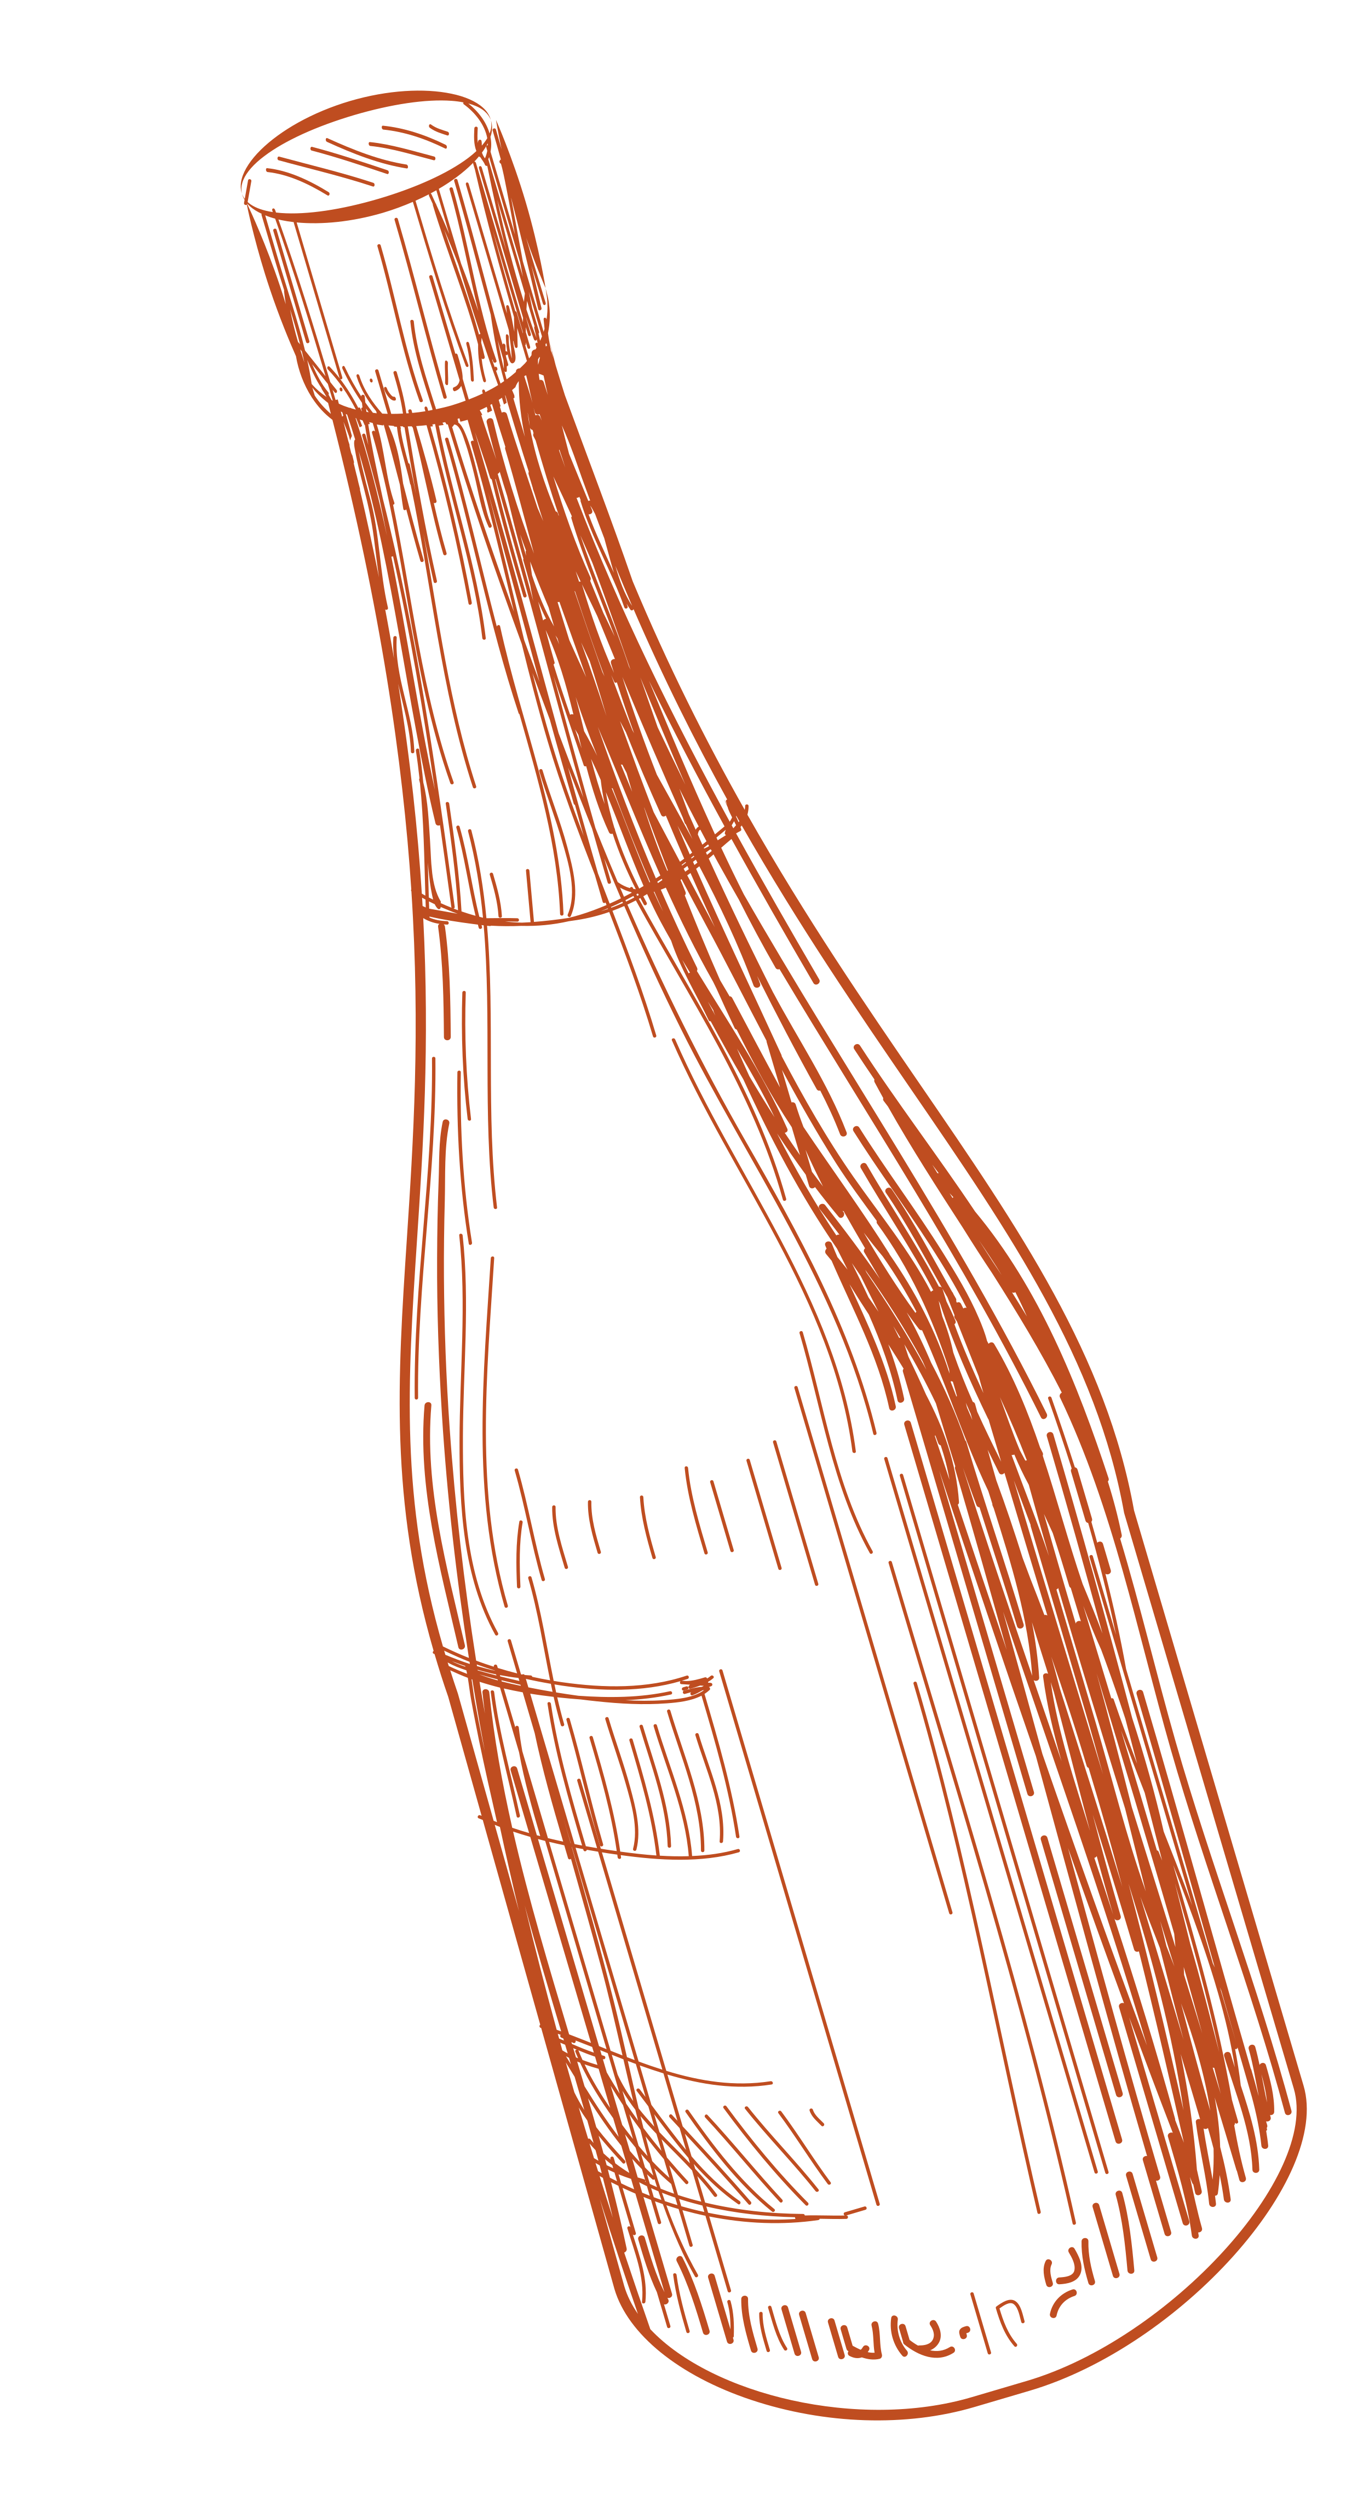 <svg width="86" height="157" viewBox="0 0 86 157" fill="none" xmlns="http://www.w3.org/2000/svg">
<path d="M79.593 132.035C79.463 131.447 79.356 130.852 79.242 130.262C79.405 130.847 79.541 131.43 79.593 132.035ZM77.641 128.219L76.632 124.798C76.663 124.874 76.696 124.946 76.726 125.022C77.031 126.089 77.333 127.155 77.641 128.219ZM71.431 110.76C70.92 109.42 70.422 108.077 69.962 106.722C69.936 106.65 69.865 106.637 69.812 106.659C69.225 104.724 68.638 102.785 68.052 100.849C68.391 101.777 68.76 102.692 69.172 103.594C69.587 104.703 69.982 105.818 70.36 106.938C70.473 107.272 70.585 107.607 70.694 107.943C70.942 108.88 71.185 109.82 71.431 110.76ZM73.005 116.847C72.929 116.657 72.856 116.466 72.779 116.276C72.759 116.229 72.718 116.208 72.677 116.207C71.934 113.692 71.18 111.18 70.422 108.67C70.896 109.982 71.397 111.283 71.908 112.583C72.275 114.003 72.641 115.425 73.005 116.847ZM74.784 122.127C74.459 120.835 74.135 119.546 73.807 118.258C74.832 121.767 75.817 125.292 76.587 128.868C76.002 126.615 75.433 124.358 74.784 122.127ZM67.577 101.963C66.896 99.673 66.228 97.377 65.581 95.079C65.768 95.474 65.949 95.875 66.134 96.276C66.493 97.377 66.835 98.486 67.165 99.597C67.183 99.658 67.219 99.698 67.263 99.721C67.475 100.419 67.686 101.12 67.899 101.82C67.778 101.755 67.601 101.821 67.577 101.963ZM73.763 121.439C73.793 121.718 73.816 121.998 73.84 122.277C72.926 119.346 72.008 116.419 71.098 113.487C70.39 110.679 69.662 107.875 68.889 105.082C70.54 110.527 72.189 115.97 73.763 121.439ZM75.525 127.707C75.148 126.479 74.768 125.253 74.385 124.026C74.379 123.86 74.369 123.696 74.361 123.53C74.756 124.92 75.144 126.312 75.525 127.707ZM76.277 129.858C76.413 130.407 76.549 130.953 76.686 131.501C76.518 130.95 76.35 130.397 76.181 129.846C76.213 129.858 76.245 129.862 76.277 129.858ZM72.864 122.337C73.352 124.262 73.841 126.186 74.35 128.104C73.454 125.104 72.545 122.107 71.635 119.112C72.017 120.171 72.44 121.247 72.864 122.337ZM64.627 93.246C65.04 94.74 65.464 96.233 65.894 97.722C65.165 95.587 64.328 93.491 63.547 91.373C63.606 91.384 63.668 91.372 63.719 91.345C63.99 91.992 64.288 92.627 64.627 93.246ZM68.817 108.138L66.365 99.822C66.412 99.803 66.452 99.772 66.474 99.725C67.829 104.357 69.245 108.971 70.678 113.578C71.115 115.313 71.548 117.048 71.977 118.783C70.747 115.306 69.858 111.671 68.817 108.138ZM74.193 125.818C74.997 128.03 75.687 130.282 76.026 132.557C75.385 130.318 74.778 128.071 74.193 125.818ZM73.773 123.497C73.608 123.068 73.443 122.644 73.276 122.22C73.145 121.692 73.011 121.164 72.882 120.635C73.177 121.588 73.476 122.544 73.773 123.497ZM64.064 91.074C63.606 89.98 63.219 88.857 62.814 87.741C63.425 89.048 63.986 90.374 64.509 91.716C64.476 91.713 64.442 91.715 64.41 91.728C64.296 91.509 64.178 91.293 64.064 91.074ZM63.686 92.96C64.038 93.896 64.396 94.832 64.742 95.769C64.736 95.797 64.741 95.828 64.751 95.861L68.172 107.466C68.559 108.781 68.926 110.111 69.293 111.444C67.41 105.287 65.528 99.13 63.686 92.96ZM75.884 133.639C76.007 134.07 76.125 134.5 76.236 134.933C76.253 135.584 76.235 136.233 76.175 136.884C75.992 135.812 75.767 134.746 75.607 133.668C75.691 133.728 75.81 133.707 75.884 133.639ZM42.793 105.764C42.803 105.764 42.81 105.764 42.82 105.764L42.821 105.765C42.829 105.767 42.839 105.767 42.848 105.768C42.917 105.775 42.987 105.778 43.056 105.781C43.153 105.787 43.248 105.792 43.346 105.8C43.321 105.823 43.295 105.846 43.273 105.875C43.213 105.957 43.269 106.085 43.381 106.052C43.585 105.991 43.789 105.929 43.988 105.854C44.062 105.86 44.137 105.867 44.212 105.87C44.171 105.892 44.131 105.914 44.092 105.937C43.71 105.96 43.336 106.065 42.971 106.172C42.837 106.212 42.898 106.418 43.032 106.378C43.158 106.341 43.29 106.304 43.422 106.269C43.321 106.328 43.378 106.506 43.502 106.463C43.727 106.384 43.931 106.267 44.138 106.15C44.167 106.151 44.196 106.145 44.225 106.145C43.53 106.648 42.482 106.715 41.677 106.772C40.882 106.826 40.082 106.816 39.285 106.773C40.254 106.731 41.214 106.622 42.148 106.415C42.283 106.384 42.222 106.179 42.088 106.21C40.219 106.624 38.25 106.631 36.334 106.495C35.867 106.433 35.404 106.363 34.938 106.286C34.901 106.118 34.866 105.95 34.831 105.782C34.981 105.806 35.13 105.833 35.28 105.855C37.736 106.217 40.35 106.277 42.754 105.575C42.694 105.625 42.697 105.751 42.793 105.764ZM33.192 105.968L33.034 105.433C33.556 105.552 34.078 105.654 34.605 105.744C34.639 105.911 34.675 106.081 34.711 106.248C34.203 106.163 33.697 106.07 33.192 105.968ZM44.485 138.963L44.368 138.566C46.193 138.998 48.077 139.2 49.948 139.244C49.937 139.285 49.948 139.329 49.98 139.352C48.158 139.475 46.302 139.333 44.485 138.963ZM42.872 138.162C43.286 138.293 43.705 138.405 44.126 138.509L44.245 138.915C43.761 138.81 43.277 138.689 42.798 138.552L42.663 138.095C42.734 138.117 42.804 138.14 42.872 138.162ZM43.243 135.515L43.344 135.859C42.714 135.202 42.057 134.562 41.428 133.904L41.095 132.776C41.789 133.705 42.49 134.637 43.243 135.515ZM41.678 130.209L42.556 133.186C42.443 133.062 42.325 132.935 42.209 132.811C42.113 132.709 41.968 132.865 42.06 132.965C42.271 133.193 42.482 133.42 42.692 133.647L43.096 135.015C42.339 134.097 41.63 133.136 40.921 132.186L40.191 129.71C40.686 129.888 41.182 130.055 41.678 130.209ZM36.863 116.168C37.1 116.21 37.338 116.25 37.574 116.288L41.609 129.975C41.112 129.818 40.615 129.647 40.12 129.466L36.16 116.038C36.32 116.07 36.476 116.097 36.633 116.125L36.652 116.189C36.687 116.307 36.854 116.27 36.863 116.168ZM43.215 136.982C42.764 136.495 42.325 135.998 41.896 135.493L41.557 134.342C42.195 134.995 42.851 135.636 43.476 136.305L44.054 138.265C43.826 138.21 43.596 138.15 43.369 138.087C43.11 138.011 42.852 137.935 42.591 137.849L42.365 137.082C42.365 137.071 42.362 137.06 42.355 137.05L42.043 135.991C42.38 136.378 42.719 136.762 43.067 137.136C43.161 137.238 43.309 137.082 43.215 136.982ZM41.359 137.613C41.42 137.795 41.482 137.976 41.547 138.159C41.385 138.103 41.227 138.047 41.07 137.987L40.901 137.414C41.051 137.483 41.206 137.548 41.359 137.613ZM40.976 136.859C41.023 136.901 41.078 136.891 41.117 136.859C41.169 137.023 41.219 137.19 41.273 137.355C41.123 137.29 40.973 137.223 40.824 137.153L40.645 136.544C40.756 136.651 40.863 136.757 40.976 136.859ZM40.813 135.87C40.887 136.121 40.964 136.376 41.041 136.629C40.864 136.463 40.689 136.292 40.519 136.118L40.27 135.272C40.447 135.475 40.627 135.673 40.813 135.87ZM40.226 133.739C40.371 134.295 40.518 134.85 40.678 135.404C40.486 135.19 40.3 134.977 40.118 134.758L39.535 132.78C39.76 133.103 39.99 133.423 40.226 133.739ZM39.911 132.492C39.97 132.721 40.025 132.951 40.082 133.179C39.829 132.827 39.578 132.47 39.337 132.11L39.099 131.303C39.345 131.716 39.618 132.113 39.911 132.492ZM39.161 129.325C39.364 130.2 39.566 131.077 39.778 131.951C39.407 131.431 39.075 130.883 38.801 130.29L38.432 129.039C38.673 129.136 38.917 129.231 39.161 129.325ZM35.446 115.885C35.526 116.156 35.606 116.426 35.685 116.696C35.712 116.788 35.818 116.785 35.868 116.734C36.493 118.932 37.109 121.131 37.708 123.336C38.222 125.229 38.662 127.155 39.105 129.083C38.856 128.986 38.608 128.887 38.358 128.789L34.49 115.669C34.807 115.746 35.128 115.816 35.446 115.885ZM32.697 105.805L32.716 105.871C32.319 105.787 31.917 105.7 31.521 105.598L31.498 105.521C31.896 105.618 32.297 105.709 32.697 105.805ZM32.627 105.567C32.227 105.474 31.826 105.38 31.427 105.28L31.403 105.198C31.791 105.271 32.179 105.335 32.57 105.376L32.627 105.567ZM40.421 133.643C40.358 133.395 40.298 133.143 40.236 132.892C40.554 133.275 40.891 133.643 41.236 134.005L41.552 135.078C41.166 134.609 40.785 134.131 40.421 133.643ZM40.975 135.724C40.826 135.207 40.687 134.687 40.554 134.166C40.926 134.652 41.31 135.129 41.705 135.597L42.051 136.769C41.676 136.436 41.317 136.087 40.975 135.724ZM42.417 138.011L42.556 138.482C42.292 138.403 42.029 138.321 41.77 138.234C41.707 138.058 41.645 137.883 41.585 137.705C41.861 137.816 42.138 137.916 42.417 138.011ZM41.502 137.451C41.36 137.026 41.23 136.597 41.102 136.167C41.442 136.512 41.796 136.844 42.165 137.155L42.344 137.765C42.06 137.667 41.779 137.563 41.502 137.451ZM40.727 132.278L41.104 133.556C40.762 133.182 40.429 132.805 40.121 132.409C39.886 131.417 39.662 130.421 39.438 129.43C39.607 129.493 39.773 129.557 39.942 129.617L40.554 131.693C40.43 131.528 40.306 131.363 40.182 131.2C40.099 131.092 39.914 131.203 40 131.315C40.242 131.633 40.484 131.955 40.727 132.278ZM35.847 115.758C35.694 115.23 35.544 114.701 35.389 114.171L35.857 115.76C35.852 115.759 35.849 115.759 35.847 115.758ZM35.924 115.988L39.871 129.374C39.707 129.313 39.546 129.252 39.385 129.19C39.116 128.01 38.849 126.834 38.557 125.678C37.737 122.434 36.839 119.205 35.913 115.988C35.916 115.988 35.92 115.988 35.924 115.988ZM32.375 108.485C32.376 108.493 32.377 108.502 32.38 108.51L31.65 106.036C32.043 106.127 32.44 106.208 32.837 106.279C33.089 107.134 33.338 107.987 33.589 108.843C34.071 111.141 34.717 113.404 35.378 115.655C35.06 115.585 34.739 115.515 34.421 115.436L32.813 109.982C32.724 109.486 32.646 108.986 32.589 108.481C32.574 108.345 32.359 108.347 32.375 108.485ZM70.612 94.992L70.615 95.008L81.276 131.169C82.873 136.586 73.468 146.88 64.503 149.524L61.036 150.546C53.966 152.63 44.731 150.401 40.853 146.276C40.294 144.676 39.747 143.072 39.212 141.463C39.311 141.429 39.392 141.335 39.365 141.206C39.071 139.809 38.74 138.423 38.386 137.042C38.537 137.119 38.693 137.196 38.845 137.268L39.617 139.884C39.578 139.752 39.373 139.813 39.412 139.945C39.867 141.46 40.493 142.943 40.331 144.559C40.317 144.696 40.529 144.69 40.544 144.555C40.691 143.077 40.191 141.705 39.754 140.324C39.813 140.416 39.98 140.358 39.944 140.236L39.107 137.397C39.374 137.52 39.641 137.643 39.914 137.758L41.743 143.959C41.195 142.87 40.852 141.702 40.507 140.532C40.429 140.268 40.017 140.39 40.096 140.653C40.428 141.777 40.763 142.893 41.264 143.949L41.908 146.135C41.947 146.266 42.152 146.206 42.113 146.074L41.711 144.711C41.87 144.769 42.082 144.591 41.974 144.397C41.957 144.365 41.94 144.334 41.924 144.304C42.07 144.359 42.272 144.243 42.215 144.05L40.422 137.969C40.578 138.031 40.735 138.091 40.894 138.152L41.322 139.604C41.361 139.737 41.568 139.676 41.529 139.543L41.146 138.244C41.309 138.304 41.471 138.359 41.637 138.417C41.947 139.286 42.283 140.148 42.659 140.992C42.959 141.667 43.293 142.326 43.658 142.968C43.728 143.087 43.908 142.973 43.841 142.855C43.048 141.46 42.404 139.995 41.86 138.491C42.114 138.575 42.37 138.654 42.628 138.727L43.308 141.032C43.346 141.163 43.55 141.103 43.511 140.971L42.871 138.799C43.35 138.929 43.831 139.048 44.315 139.151L45.713 143.894C45.752 144.026 45.96 143.965 45.921 143.833L44.555 139.197C46.825 139.65 49.157 139.75 51.404 139.422C51.452 139.414 51.482 139.381 51.495 139.341C52.052 139.348 52.61 139.367 53.168 139.348C53.307 139.343 53.302 139.128 53.166 139.134C53.159 139.134 53.154 139.134 53.151 139.135L54.369 138.776C54.501 138.737 54.44 138.53 54.308 138.569L53.075 138.932C52.967 138.964 52.986 139.103 53.069 139.135C52.232 139.156 51.395 139.105 50.558 139.133C50.551 139.084 50.519 139.04 50.457 139.039C48.384 139.022 46.311 138.805 44.297 138.325L43.806 136.66C44.174 137.067 44.527 137.484 44.852 137.923C44.934 138.036 45.115 137.924 45.034 137.81C44.618 137.247 44.152 136.717 43.671 136.201L43.582 135.898C44.419 136.834 45.327 137.698 46.369 138.421C46.481 138.5 46.581 138.311 46.469 138.231C45.327 137.44 44.346 136.47 43.441 135.421L43.022 133.997C44.375 135.455 45.717 136.924 47.021 138.429C47.112 138.532 47.26 138.375 47.169 138.271C45.775 136.662 44.333 135.096 42.886 133.537L41.926 130.283C44.041 130.915 46.205 131.26 48.476 130.907C48.61 130.885 48.549 130.681 48.415 130.701C46.147 131.055 43.977 130.694 41.858 130.052L37.812 116.326C37.943 116.347 38.077 116.369 38.208 116.391C38.397 116.42 38.586 116.446 38.778 116.472C38.784 116.529 38.795 116.585 38.801 116.643C38.818 116.778 39.032 116.775 39.014 116.637C39.01 116.593 39.001 116.548 38.995 116.503C41.431 116.836 44.051 117.004 46.41 116.326C46.543 116.288 46.483 116.082 46.35 116.121C45.423 116.387 44.458 116.518 43.479 116.56C43.259 113.704 42.077 111.067 41.267 108.35C41.226 108.218 41.022 108.279 41.062 108.41C41.866 111.111 43.048 113.731 43.267 116.569C42.662 116.588 42.057 116.575 41.451 116.538C41.166 114.048 40.449 111.64 39.743 109.246C39.704 109.113 39.5 109.173 39.539 109.306C40.238 111.676 40.949 114.062 41.234 116.526C40.469 116.473 39.708 116.383 38.964 116.282C38.617 113.835 37.938 111.458 37.24 109.09C37.201 108.958 36.996 109.019 37.035 109.151C37.725 111.49 38.4 113.835 38.743 116.251C38.529 116.222 38.318 116.19 38.108 116.159C37.987 116.142 37.866 116.119 37.745 116.1L37.681 115.885L36.47 111.774C36.431 111.643 36.223 111.704 36.262 111.836L37.508 116.063C37.274 116.025 37.038 115.985 36.803 115.942C35.935 112.999 35.062 110.036 34.607 106.992C34.588 106.857 34.373 106.859 34.395 106.996C34.846 110.024 35.704 112.967 36.566 115.899C36.409 115.87 36.253 115.842 36.093 115.81L33.308 106.363C33.8 106.443 34.289 106.507 34.779 106.564C34.913 107.16 35.061 107.753 35.232 108.342C35.271 108.474 35.477 108.413 35.44 108.281C35.276 107.722 35.135 107.157 35.005 106.59C35.044 106.594 35.085 106.6 35.126 106.604C35.572 106.652 36.024 106.694 36.478 106.726C36.807 106.767 37.138 106.807 37.469 106.841C38.932 106.997 40.418 107.082 41.889 106.971C42.584 106.918 43.414 106.832 44.069 106.489C44.928 109.403 45.788 112.331 46.236 115.344C46.256 115.48 46.471 115.474 46.452 115.339C45.994 112.291 45.128 109.329 44.258 106.38C44.371 106.305 44.478 106.224 44.578 106.131C44.607 106.101 44.612 106.068 44.602 106.036C44.601 105.997 44.578 105.96 44.525 105.953C44.525 105.952 44.525 105.952 44.523 105.952C44.573 105.931 44.623 105.912 44.675 105.894C44.792 105.854 44.764 105.689 44.642 105.684C44.587 105.681 44.534 105.678 44.48 105.674C44.484 105.656 44.485 105.64 44.48 105.623C44.594 105.556 44.704 105.481 44.806 105.393C44.911 105.303 44.755 105.156 44.65 105.245C44.578 105.308 44.502 105.362 44.42 105.412L44.42 105.41C44.403 105.354 44.344 105.321 44.287 105.338C43.906 105.45 43.509 105.567 43.111 105.57C43.014 105.564 42.921 105.555 42.824 105.552C42.951 105.515 43.075 105.476 43.199 105.436C43.33 105.392 43.27 105.185 43.138 105.229C40.644 106.069 37.911 106.011 35.333 105.647C35.149 105.622 34.966 105.591 34.783 105.561C34.337 103.388 34.008 101.189 33.39 99.058C33.351 98.925 33.146 98.985 33.185 99.118C33.794 101.22 34.122 103.385 34.557 105.524C34.182 105.462 33.81 105.386 33.438 105.306C33.428 105.262 33.395 105.221 33.337 105.219C33.21 105.214 33.081 105.199 32.957 105.19C32.922 105.131 32.845 105.126 32.8 105.163C32.776 105.157 32.75 105.153 32.728 105.148C32.518 104.436 32.309 103.724 32.098 103.012C32.06 102.88 31.854 102.941 31.892 103.072C32.091 103.746 32.288 104.419 32.486 105.09C32.079 104.988 31.673 104.873 31.271 104.75L31.23 104.61C31.19 104.476 30.983 104.537 31.023 104.671L31.023 104.672C30.65 104.554 30.279 104.426 29.912 104.291C29.152 99.452 28.59 94.58 28.248 89.694C28.023 86.525 27.909 83.349 27.888 80.172C27.879 78.584 27.899 76.996 27.942 75.406C27.983 73.811 27.899 72.11 28.223 70.561C28.28 70.288 27.864 70.186 27.809 70.456C27.545 71.721 27.602 72.93 27.552 74.222C27.491 75.811 27.465 77.401 27.458 78.99C27.443 82.297 27.561 85.605 27.766 88.908C28.085 94.003 28.672 99.076 29.456 104.12C28.903 103.901 28.358 103.658 27.825 103.397C25.136 94.151 25.605 86.866 26.196 77.883C26.577 72.118 27 65.672 26.587 57.658C26.905 57.852 27.238 57.963 27.607 58.019C27.549 58.05 27.508 58.109 27.521 58.198C27.837 60.496 27.869 62.809 27.887 65.126C27.89 65.402 28.319 65.394 28.316 65.118C28.297 62.802 28.267 60.487 27.951 58.189C27.942 58.129 27.909 58.084 27.872 58.051C27.944 58.057 28.014 58.062 28.087 58.066C28.226 58.071 28.221 57.857 28.082 57.85C27.678 57.834 27.32 57.771 26.981 57.624C26.98 57.603 26.98 57.581 26.98 57.56C27.872 57.769 28.782 57.906 29.693 58.024C29.796 58.038 29.902 58.051 30.006 58.064L30.021 58.066C30.04 58.132 30.053 58.199 30.073 58.264C30.111 58.398 30.316 58.338 30.278 58.204C30.268 58.169 30.261 58.132 30.25 58.095C30.294 58.1 30.339 58.105 30.383 58.111C30.894 63.984 30.31 69.953 31.013 75.829C31.028 75.964 31.244 75.963 31.225 75.825C30.525 69.959 31.1 64.001 30.597 58.137C30.654 58.144 30.712 58.15 30.767 58.157C30.8 58.161 30.827 58.151 30.849 58.134C31.482 58.172 32.12 58.172 32.756 58.146C33.739 58.172 34.734 58.081 35.735 57.854C35.911 57.829 36.087 57.803 36.259 57.777C36.966 57.665 37.631 57.496 38.27 57.274C39.264 59.851 40.233 62.439 41.021 65.089C41.06 65.221 41.265 65.16 41.226 65.029C40.438 62.373 39.469 59.782 38.474 57.2C38.723 57.108 38.971 57.008 39.215 56.898C40.337 59.503 41.515 62.083 42.78 64.626C46.96 73.028 52.648 80.785 54.859 90.047C54.887 90.182 55.095 90.121 55.063 89.987C53.497 83.432 50.178 77.485 46.852 71.686C44.083 66.856 41.626 61.898 39.414 56.808C39.591 56.725 39.767 56.64 39.943 56.548C43.292 62.665 47.301 68.554 49.181 75.342C49.218 75.475 49.424 75.414 49.386 75.282C47.503 68.48 43.49 62.578 40.131 56.449C40.164 56.43 40.197 56.416 40.227 56.398C40.298 56.532 40.37 56.669 40.442 56.802C40.509 56.923 40.69 56.809 40.625 56.688C40.553 56.557 40.483 56.423 40.413 56.289C40.494 56.243 40.572 56.195 40.652 56.147C40.917 56.734 41.196 57.313 41.499 57.881C41.713 58.28 41.933 58.677 42.158 59.07C42.741 60.831 43.732 62.416 44.527 64.085C44.553 64.14 44.601 64.147 44.642 64.13C45.304 65.358 45.984 66.578 46.694 67.779C48.388 71.47 50.282 75.068 52.581 78.417C52.803 78.856 53.026 79.296 53.243 79.737C53.035 79.473 52.825 79.21 52.609 78.951C52.488 78.669 52.369 78.387 52.256 78.104C52.154 77.849 51.741 77.967 51.845 78.225C51.87 78.289 51.898 78.356 51.925 78.42C51.84 78.497 51.796 78.636 51.891 78.75C52.009 78.889 52.126 79.034 52.241 79.173C53.556 82.22 55.164 85.163 55.858 88.433C55.916 88.703 56.327 88.58 56.271 88.311C55.697 85.616 54.504 83.143 53.363 80.649C53.757 81.289 54.164 81.923 54.579 82.555C55.343 84.289 55.99 86.064 56.383 87.943C56.44 88.213 56.852 88.089 56.794 87.822C56.55 86.653 56.208 85.527 55.801 84.425C56.128 84.932 56.452 85.442 56.766 85.956C56.722 86.003 56.699 86.068 56.723 86.148L64.538 112.656C64.617 112.923 65.029 112.802 64.95 112.535L58.999 92.349C60.996 98.337 63.009 104.322 65.074 110.287C67.367 118.67 69.624 127.062 72.058 135.402C71.917 135.372 71.741 135.483 71.794 135.662L73.159 140.29C73.236 140.552 73.646 140.432 73.569 140.169L72.619 136.948C72.759 136.974 72.93 136.864 72.878 136.687C70.859 129.834 68.971 122.946 67.093 116.054C68.243 119.313 69.415 122.563 70.609 125.806C70.466 125.734 70.24 125.852 70.299 126.055L74.298 139.617C74.376 139.883 74.788 139.761 74.71 139.495L70.935 126.69C71.834 129.114 72.744 131.532 73.673 133.942C73.528 133.877 73.313 133.995 73.372 134.193C73.971 136.233 74.589 138.281 74.871 140.393C74.907 140.664 75.337 140.661 75.3 140.386C75.292 140.322 75.279 140.26 75.27 140.197C75.405 140.21 75.555 140.098 75.508 139.929C75.208 138.868 74.98 137.793 74.748 136.713C74.797 136.841 74.847 136.968 74.897 137.095C74.91 137.133 74.934 137.159 74.96 137.181C74.999 137.357 75.037 137.536 75.078 137.711C75.139 137.981 75.549 137.858 75.49 137.59C75.389 137.145 75.288 136.7 75.189 136.254C75.006 133.804 74.65 131.387 74.171 128.995C74.581 130.357 74.985 131.723 75.39 133.088C75.257 133.048 75.097 133.112 75.122 133.283C75.346 134.997 75.783 136.677 75.957 138.396C75.986 138.67 76.415 138.665 76.388 138.391C76.369 138.225 76.349 138.061 76.327 137.895C76.412 137.894 76.49 137.849 76.507 137.738C76.559 137.356 76.596 136.976 76.621 136.595C76.725 137.099 76.815 137.61 76.883 138.123C76.919 138.395 77.347 138.391 77.312 138.118C77.162 137.006 76.928 135.916 76.651 134.837C76.616 133.796 76.496 132.757 76.305 131.724C76.765 133.241 77.221 134.756 77.671 136.277C77.679 136.303 77.692 136.322 77.703 136.34C77.754 136.527 77.801 136.709 77.853 136.893C77.928 137.159 78.338 137.038 78.263 136.772C77.953 135.684 77.725 134.582 77.532 133.473C77.57 133.429 77.591 133.368 77.572 133.289C77.611 133.423 77.816 133.363 77.777 133.229C77.644 132.78 77.519 132.328 77.391 131.876C76.519 126.881 75.131 121.994 73.702 117.133C73.978 117.843 74.253 118.554 74.519 119.267C75.151 120.957 75.767 122.674 76.295 124.416L76.531 125.216C76.966 126.736 77.329 128.278 77.573 129.834C77.484 129.561 77.398 129.286 77.317 129.01C77.237 128.746 76.823 128.868 76.904 129.132C77.61 131.471 78.6 133.779 78.677 136.256C78.686 136.533 79.115 136.524 79.107 136.249C79.049 134.422 78.512 132.692 77.945 130.97C77.855 130.202 77.733 129.438 77.589 128.677C77.656 128.707 77.754 128.654 77.739 128.564C78.04 129.605 78.339 130.648 78.642 131.69C78.91 132.694 79.13 133.708 79.24 134.75C79.268 135.023 79.695 135.018 79.667 134.742C79.636 134.431 79.589 134.125 79.54 133.819C79.58 133.798 79.607 133.757 79.592 133.7C79.585 133.68 79.579 133.659 79.573 133.637C79.609 133.591 79.626 133.53 79.605 133.456C79.581 133.377 79.558 133.298 79.535 133.22C79.679 133.267 79.874 133.155 79.821 132.963C79.807 132.917 79.797 132.872 79.784 132.824C79.904 132.846 80.044 132.778 80.045 132.62C80.06 131.612 79.81 130.659 79.526 129.697C79.465 129.487 79.195 129.523 79.126 129.68C79.046 129.304 78.96 128.926 78.856 128.556C78.782 128.29 78.371 128.411 78.444 128.678C78.719 129.65 78.876 130.645 79.073 131.636C79.059 131.59 79.046 131.545 79.033 131.502C78.898 130.991 78.753 130.48 78.604 129.969C78.597 129.946 78.582 129.928 78.571 129.91C76.295 122.037 74.127 114.13 71.812 106.27C71.734 106.004 71.323 106.126 71.401 106.391C73.083 112.099 74.686 117.831 76.311 123.556C76.269 123.472 76.233 123.389 76.192 123.306L70.741 104.816C70.381 102.804 69.941 100.809 69.441 98.831C69.581 98.938 69.84 98.821 69.777 98.605L69.292 96.961C69.238 96.777 69.029 96.779 68.928 96.885C68.81 96.446 68.684 96.006 68.559 95.568C68.601 95.522 68.624 95.457 68.601 95.378L67.692 92.295C67.665 92.201 67.596 92.158 67.523 92.149C67.053 90.684 66.563 89.224 66.051 87.773C66.003 87.641 65.798 87.702 65.845 87.833C66.359 89.291 66.852 90.755 67.322 92.227C67.28 92.274 67.258 92.338 67.281 92.416L68.19 95.499C68.217 95.589 68.285 95.633 68.358 95.642C69.023 97.962 69.617 100.304 70.107 102.667L68.651 97.727C68.612 97.595 68.405 97.656 68.444 97.788L74.896 119.672C74.861 119.576 74.825 119.478 74.79 119.382C74.249 117.922 73.677 116.473 73.104 115.025C72.558 112.615 71.881 110.234 71.124 107.896C69.551 101.936 67.913 95.995 66.172 90.081C66.094 89.815 65.685 89.936 65.762 90.202C66.973 94.316 68.131 98.446 69.255 102.584C68.858 101.541 68.443 100.507 68.012 99.477C67.107 96.813 66.385 94.081 65.504 91.412C65.528 91.356 65.533 91.293 65.498 91.226C65.443 91.122 65.392 91.016 65.339 90.913C64.576 88.665 63.683 86.465 62.453 84.398C62.363 84.248 62.185 84.286 62.101 84.392C62.069 84.331 62.037 84.27 62.005 84.209C61.883 83.724 61.692 83.25 61.501 82.8C60.888 81.355 60.062 79.995 59.231 78.665C57.563 75.993 55.656 73.48 53.981 70.814C53.835 70.581 53.471 70.805 53.616 71.04C55.147 73.475 56.868 75.786 58.428 78.203C59.25 79.476 60.037 80.778 60.72 82.134C60.649 82.111 60.573 82.128 60.516 82.173C60.467 82.078 60.419 81.981 60.373 81.885C60.311 81.764 60.199 81.758 60.108 81.809L60.066 81.703C60.083 81.65 60.078 81.595 60.045 81.535C59.996 81.45 59.948 81.364 59.898 81.278L59.873 81.217C59.859 81.182 59.84 81.155 59.815 81.132C58.57 78.967 57.428 76.744 56.014 74.681C55.858 74.454 55.492 74.679 55.65 74.908C56.959 76.818 58.033 78.864 59.172 80.874C59.125 80.815 59.053 80.795 58.984 80.803C57.599 78.178 55.923 75.711 54.443 73.136C54.304 72.897 53.939 73.121 54.078 73.36C55.56 75.938 57.248 78.404 58.63 81.037C58.574 81.051 58.519 81.081 58.485 81.13C57.155 78.567 55.24 76.232 53.619 73.916C51.941 71.515 50.485 68.945 49.108 66.333C49.106 66.306 49.1 66.276 49.088 66.246C47.303 62.35 45.455 58.481 43.73 54.561C43.796 54.509 43.863 54.455 43.932 54.401C45.205 56.832 46.388 59.306 47.337 61.887C47.433 62.144 47.843 62.025 47.746 61.767C47.69 61.606 47.625 61.448 47.563 61.291C48.76 63.682 49.999 66.052 51.299 68.393C51.353 68.492 51.445 68.51 51.526 68.485C51.986 69.376 52.411 70.286 52.772 71.23C52.868 71.487 53.279 71.367 53.182 71.109C52.002 68.013 50.132 65.266 48.583 62.355C48.582 62.352 48.58 62.351 48.577 62.35C47.167 59.568 45.821 56.754 44.522 53.917C44.626 53.83 44.724 53.743 44.825 53.656C44.913 53.817 44.998 53.978 45.087 54.139C45.525 54.931 45.967 55.718 46.417 56.502C47.145 57.945 47.91 59.372 48.718 60.779C48.778 60.881 48.88 60.895 48.966 60.859C54.536 70.192 60.566 79.255 65.392 89.012C65.514 89.26 65.878 89.031 65.756 88.785C60.165 77.484 52.982 67.092 46.727 56.166C46.237 55.197 45.766 54.22 45.306 53.239C45.532 53.04 45.747 52.857 45.951 52.69C47.623 55.726 49.35 58.736 51.096 61.73C51.233 61.97 51.6 61.744 51.461 61.507C49.69 58.467 47.934 55.416 46.241 52.337C46.332 52.285 46.422 52.232 46.515 52.186C46.551 52.166 46.565 52.139 46.568 52.11C46.568 52.11 46.567 52.108 46.567 52.107C46.567 52.096 46.565 52.087 46.562 52.076C46.561 52.072 46.563 52.068 46.562 52.063C46.548 52.021 46.532 51.979 46.517 51.936C46.547 51.907 46.566 51.873 46.594 51.842C50.215 58.185 53.899 63.553 57.221 68.396C63.485 77.518 68.891 85.398 70.612 94.992ZM37.682 138.103C38.451 140.519 39.248 142.92 40.074 145.316C39.691 144.76 39.396 144.179 39.217 143.573L37.682 138.103ZM31.404 114.732C31.781 116.5 32.183 118.262 32.602 120.018L31.08 114.601C31.189 114.643 31.295 114.693 31.404 114.732ZM35.252 127.574C35.16 127.539 35.065 127.504 34.971 127.471C34.26 124.879 33.585 122.274 32.962 119.657C33.681 122.306 34.467 124.939 35.252 127.574ZM35.744 129.234C35.784 129.369 35.826 129.504 35.866 129.64C35.762 129.471 35.659 129.305 35.555 129.135C35.618 129.17 35.681 129.202 35.744 129.234ZM35.501 128.411C35.554 128.593 35.609 128.774 35.663 128.956C35.55 128.897 35.437 128.833 35.327 128.766C35.283 128.605 35.239 128.443 35.196 128.282C35.295 128.326 35.398 128.367 35.501 128.411ZM35.225 127.938C35.258 127.97 35.311 127.984 35.351 127.999C35.361 128.005 35.372 128.009 35.383 128.012C35.396 128.057 35.41 128.102 35.423 128.148C35.322 128.108 35.224 128.063 35.124 128.023C35.097 127.922 35.069 127.823 35.039 127.723C35.101 127.745 35.162 127.767 35.223 127.789C35.184 127.83 35.176 127.892 35.225 127.938ZM36.081 131.403C35.898 130.779 35.722 130.152 35.544 129.524C35.727 129.825 35.913 130.124 36.098 130.425C36.303 131.122 36.507 131.819 36.707 132.517C36.48 132.157 36.269 131.787 36.081 131.403ZM37.087 134.347C37.048 134.297 36.99 134.297 36.947 134.317C36.747 133.662 36.551 133.008 36.358 132.351C36.526 132.632 36.705 132.906 36.895 133.173C37.025 133.642 37.159 134.112 37.289 134.584C37.221 134.504 37.154 134.428 37.087 134.347ZM37.315 135.534C37.221 135.227 37.129 134.92 37.035 134.613C37.158 134.758 37.281 134.898 37.412 135.033C37.471 135.253 37.533 135.475 37.594 135.697C37.5 135.644 37.409 135.59 37.315 135.534ZM37.572 136.355C37.517 136.182 37.462 136.009 37.41 135.837C37.496 135.886 37.583 135.939 37.671 135.988C37.715 136.152 37.755 136.317 37.8 136.484C37.722 136.441 37.648 136.399 37.572 136.355ZM37.666 136.654C37.734 136.693 37.802 136.73 37.872 136.769C38.09 137.603 38.3 138.44 38.496 139.278C38.214 138.407 37.938 137.53 37.666 136.654ZM28.283 104.898C28.646 105.065 29.012 105.227 29.387 105.367C29.462 105.81 29.51 106.265 29.588 106.699C29.74 107.549 29.908 108.396 30.078 109.24C30.437 110.978 30.828 112.706 31.223 114.435C31.151 114.408 31.082 114.375 31.01 114.347L28.767 106.365C28.595 105.867 28.438 105.383 28.283 104.898ZM29.516 104.5C28.995 104.333 28.483 104.13 27.979 103.924C27.953 103.836 27.928 103.751 27.902 103.663C28.426 103.913 28.954 104.154 29.496 104.363C29.502 104.41 29.51 104.454 29.516 104.5ZM35.752 127.76C34.489 123.535 33.218 119.313 32.235 115.026C32.59 115.144 32.947 115.253 33.31 115.357L37.125 128.296C36.666 128.114 36.209 127.934 35.752 127.76ZM35.932 128.364C35.92 128.322 35.908 128.281 35.896 128.24C35.933 128.259 35.972 128.275 36.011 128.295C36.114 128.351 36.203 128.222 36.152 128.143C36.5 128.277 36.849 128.414 37.2 128.55L37.305 128.907C36.838 128.747 36.384 128.558 35.932 128.364ZM36.596 129.371C36.507 129.178 36.424 128.984 36.345 128.787C36.342 128.777 36.336 128.769 36.331 128.76C36.674 128.905 37.025 129.04 37.379 129.158L37.532 129.679C37.214 129.589 36.902 129.485 36.596 129.371ZM36.722 129.644C37.01 129.747 37.306 129.838 37.604 129.921L38.329 132.38C37.731 131.509 37.175 130.599 36.722 129.644ZM36.722 131.024C36.569 130.506 36.414 129.987 36.26 129.468C36.318 129.492 36.378 129.515 36.439 129.536C37.004 130.765 37.738 131.922 38.519 133.025L38.864 134.195C38.092 133.184 37.395 132.11 36.722 131.024ZM36.316 129.262C36.271 129.243 36.225 129.223 36.182 129.202C36.123 129.01 36.066 128.818 36.01 128.627C36.082 128.657 36.155 128.688 36.227 128.72C36.166 128.725 36.113 128.776 36.14 128.847C36.196 128.986 36.255 129.123 36.316 129.262ZM29.622 105.456C29.637 105.46 29.652 105.468 29.669 105.472C29.823 106.417 29.981 107.361 30.148 108.303C30.246 108.855 30.349 109.406 30.45 109.958C30.41 109.764 30.365 109.571 30.326 109.377C30.148 108.531 29.984 107.684 29.826 106.835C29.745 106.387 29.695 105.916 29.622 105.456ZM28.379 104.322C28.657 104.43 28.94 104.528 29.224 104.623C29.223 104.627 29.222 104.629 29.224 104.633C29.227 104.643 29.231 104.656 29.235 104.67C28.947 104.575 28.649 104.463 28.379 104.322ZM28.12 104.402C28.489 104.616 28.915 104.77 29.296 104.898C29.312 104.972 29.328 105.044 29.343 105.119C28.951 104.97 28.569 104.809 28.194 104.629C28.17 104.554 28.142 104.476 28.12 104.402ZM38.6 136.435L38.763 136.988C38.614 136.914 38.462 136.839 38.315 136.762C38.27 136.59 38.227 136.42 38.184 136.247C38.322 136.315 38.461 136.374 38.6 136.435ZM38.111 135.976C38.077 135.85 38.044 135.726 38.01 135.601C38.16 135.732 38.309 135.853 38.463 135.972L38.521 136.169C38.385 136.108 38.248 136.044 38.111 135.976ZM39.643 136.836L39.835 137.49C39.561 137.373 39.294 137.248 39.025 137.119L38.857 136.548C39.116 136.653 39.377 136.75 39.643 136.836ZM38.654 135.859L38.55 135.507C38.511 135.375 38.305 135.436 38.344 135.568L38.361 135.625C38.208 135.496 38.056 135.366 37.911 135.23C37.81 134.858 37.709 134.492 37.607 134.123C38.086 134.718 38.594 135.286 39.113 135.845C39.207 135.946 39.354 135.79 39.26 135.69C38.633 135.016 38.018 134.323 37.458 133.588C37.288 132.984 37.113 132.377 36.94 131.775C37.592 132.802 38.275 133.809 39.029 134.754L39.532 136.462C39.227 136.273 38.936 136.073 38.654 135.859ZM37.63 128.498L33.795 115.492C33.945 115.533 34.096 115.573 34.248 115.612L38.104 128.689C37.944 128.625 37.788 128.563 37.63 128.498ZM38.117 130.149L37.87 129.311C37.878 129.313 37.889 129.315 37.899 129.32C38.033 129.356 38.083 129.146 37.95 129.112C37.897 129.097 37.848 129.081 37.797 129.065L37.705 128.752C37.862 128.815 38.019 128.879 38.178 128.941L38.929 131.487C38.648 131.046 38.376 130.603 38.117 130.149ZM39.09 133.449L38.364 130.99C38.614 131.399 38.873 131.805 39.14 132.204L39.767 134.33C39.535 134.041 39.311 133.747 39.09 133.449ZM39.57 135.078L39.264 134.039C39.479 134.319 39.699 134.598 39.926 134.87L40.197 135.788C39.982 135.556 39.774 135.319 39.57 135.078ZM40.641 137.294L40.817 137.894C40.658 137.832 40.501 137.77 40.344 137.704L40.151 137.048C40.312 137.135 40.476 137.217 40.641 137.294ZM40.523 137.01C40.549 136.953 40.533 136.879 40.458 136.86C40.325 136.825 40.193 136.786 40.062 136.746L39.716 135.575C39.916 135.8 40.118 136.018 40.327 136.23L40.562 137.028C40.55 137.023 40.537 137.016 40.523 137.01ZM31.256 105.463L31.277 105.533C30.88 105.425 30.49 105.301 30.109 105.154C30.488 105.266 30.873 105.368 31.256 105.463ZM29.966 104.632C29.96 104.598 29.954 104.563 29.949 104.529C30.328 104.665 30.711 104.795 31.094 104.914L31.097 104.923C30.718 104.84 30.34 104.74 29.966 104.632ZM31.164 105.151L31.185 105.221C30.791 105.121 30.399 105.016 30.008 104.902C30.006 104.889 30.005 104.878 30.003 104.864C30.387 104.974 30.773 105.071 31.164 105.151ZM30.308 106.291C30.355 106.735 30.406 107.178 30.462 107.619C30.346 106.954 30.233 106.285 30.124 105.617C30.548 105.752 30.977 105.877 31.41 105.983L32.607 110.044C32.929 111.827 33.426 113.571 33.937 115.311C33.868 115.293 33.796 115.274 33.725 115.255L32.491 111.068C32.413 110.802 32.003 110.923 32.081 111.189L33.24 115.118C32.882 115.014 32.529 114.905 32.179 114.785C31.546 111.986 31.035 109.159 30.737 106.283C30.708 106.011 30.281 106.016 30.308 106.291ZM19.773 24.844C19.723 24.675 19.672 24.505 19.619 24.337C19.852 24.649 20.198 24.987 20.611 25.307C20.671 25.538 20.727 25.762 20.785 25.992C20.4 25.658 20.054 25.278 19.773 24.844ZM18.859 21.942C18.893 21.982 18.927 22.024 18.96 22.064C19.017 22.302 19.073 22.541 19.123 22.781C19.035 22.5 18.944 22.222 18.859 21.942ZM18.222 19.422C18.447 20.152 18.663 20.887 18.85 21.626C18.823 21.592 18.793 21.556 18.766 21.521C18.752 21.504 18.739 21.493 18.725 21.488C18.526 20.805 18.352 20.119 18.222 19.422ZM17.568 17.903C16.715 15.354 15.773 13.322 15.531 12.811C15.534 12.804 15.536 12.802 15.536 12.796C15.535 12.794 15.537 12.792 15.538 12.788C15.584 12.843 15.635 12.899 15.698 12.953C15.892 13.13 16.144 13.287 16.437 13.425C16.425 13.446 16.421 13.472 16.43 13.502L17.215 16.163C17.419 16.855 17.636 17.544 17.852 18.233C17.845 18.248 17.844 18.264 17.844 18.284C17.873 18.558 17.909 18.832 17.952 19.104C17.834 18.715 17.706 18.314 17.568 17.903ZM20.189 24.367C20.192 24.393 20.199 24.418 20.216 24.443C20.321 24.601 20.418 24.765 20.515 24.93C20.149 24.687 19.85 24.421 19.631 24.17C19.614 24.149 19.595 24.131 19.579 24.113C19.505 23.606 19.41 23.106 19.301 22.607C19.549 23.205 19.836 23.837 20.189 24.367ZM16.66 13.521C16.852 13.602 17.061 13.671 17.285 13.731C18.442 16.995 19.462 20.306 20.45 23.629C20.022 23.091 19.595 22.549 19.163 22.014C18.685 20.039 18.013 18.113 17.438 16.162L16.66 13.521ZM17.676 13.825C17.922 13.877 18.183 13.919 18.451 13.949C18.451 13.966 18.454 13.984 18.46 14.005L21.326 23.727C21.332 23.747 21.337 23.761 21.347 23.774C21.147 23.514 20.935 23.266 20.71 23.035C20.61 22.93 20.494 23.094 20.599 23.2C21.29 23.917 21.867 24.778 22.356 25.724C22.265 25.701 22.174 25.675 22.083 25.649C22.044 25.619 21.996 25.608 21.947 25.61C21.829 25.572 21.713 25.532 21.6 25.489C21.491 25.447 21.389 25.398 21.285 25.352C21.263 25.263 21.241 25.177 21.219 25.086L21.081 25.122C21.018 24.906 20.954 24.691 20.89 24.476C20.934 24.53 20.977 24.586 21.023 24.64C21.117 24.757 21.233 24.591 21.135 24.476C21.004 24.319 20.878 24.156 20.749 23.997C19.732 20.569 18.683 17.151 17.492 13.784C17.554 13.797 17.614 13.813 17.676 13.825ZM21.498 23.677L18.636 13.969C20.194 14.119 22.099 13.937 24.052 13.365C24.714 13.168 25.34 12.935 25.936 12.677C26.957 16.132 27.991 19.587 29.25 22.959C29.306 23.108 29.477 23.058 29.42 22.908C28.162 19.529 27.124 16.068 26.103 12.605C26.393 12.476 26.674 12.342 26.945 12.202C26.943 12.206 26.945 12.21 26.945 12.213C26.938 12.243 26.939 12.28 26.959 12.316C27.036 12.484 27.111 12.653 27.191 12.821C27.187 12.838 27.185 12.857 27.191 12.878C28.066 15.819 29.265 18.661 30.035 21.631C30.015 22.379 30.135 23.151 30.351 23.912C30.395 24.067 30.566 24.017 30.522 23.862C30.393 23.406 30.301 22.949 30.253 22.497C30.299 22.601 30.478 22.54 30.45 22.416C30.381 22.117 30.306 21.82 30.23 21.526C30.237 21.421 30.245 21.316 30.258 21.213C30.59 22.209 30.931 23.201 31.29 24.185C31.034 24.344 30.768 24.49 30.491 24.628L30.47 24.555C30.424 24.4 30.251 24.451 30.297 24.606L30.328 24.71C30.044 24.846 29.752 24.969 29.45 25.087L29.066 23.784C29.07 23.336 28.892 22.778 28.75 22.296C28.722 22.203 28.65 22.185 28.605 22.22L27.17 17.351C27.131 17.219 26.926 17.28 26.965 17.412L28.872 23.881C28.835 24.088 28.73 24.252 28.504 24.326C28.395 24.363 28.466 24.602 28.575 24.566C28.774 24.5 28.898 24.383 28.975 24.231L29.25 25.162C28.96 25.27 28.664 25.371 28.363 25.462C28.038 25.556 27.714 25.63 27.393 25.698C27.384 25.669 27.374 25.641 27.366 25.613C27.362 25.595 27.36 25.578 27.356 25.561C27.354 25.54 27.345 25.526 27.334 25.514C26.787 23.76 26.173 22.029 25.994 20.185C25.977 20.048 25.763 20.053 25.777 20.189C25.964 22.087 26.596 23.866 27.16 25.674C27.166 25.695 27.168 25.718 27.171 25.742C27.081 25.76 26.992 25.78 26.9 25.797C26.883 25.739 26.866 25.682 26.849 25.622C26.803 25.468 26.631 25.518 26.677 25.673C26.692 25.724 26.707 25.777 26.723 25.828C26.445 25.873 26.172 25.907 25.898 25.933C25.883 25.882 25.873 25.829 25.858 25.779C25.819 25.647 25.613 25.708 25.652 25.84C25.663 25.877 25.672 25.913 25.683 25.95C25.628 25.956 25.58 25.956 25.527 25.96C25.407 25.08 25.177 24.229 24.925 23.374C24.886 23.241 24.681 23.301 24.72 23.434C24.968 24.274 25.195 25.108 25.313 25.973C25.066 25.985 24.821 25.993 24.579 25.992L23.775 23.266C23.736 23.133 23.53 23.194 23.569 23.327L24.354 25.989C24.24 25.986 24.126 25.983 24.012 25.975C23.418 25.3 22.875 24.538 22.575 23.595C22.526 23.441 22.353 23.492 22.403 23.645C22.671 24.484 23.114 25.193 23.629 25.822C23.641 25.865 23.654 25.909 23.668 25.954C23.586 25.946 23.506 25.935 23.427 25.924C23.263 25.714 23.104 25.497 22.95 25.278C22.938 25.149 22.922 25.02 22.911 24.891C22.897 24.756 22.683 24.757 22.696 24.895C22.697 24.897 22.697 24.899 22.696 24.902C22.316 24.32 21.969 23.705 21.66 23.047C21.593 22.902 21.447 23.015 21.514 23.16C21.869 23.924 22.285 24.631 22.739 25.297C22.75 25.397 22.76 25.495 22.772 25.594C22.716 25.591 22.671 25.644 22.706 25.73C22.718 25.759 22.727 25.787 22.737 25.816C22.729 25.815 22.719 25.812 22.712 25.811C22.687 25.759 22.664 25.706 22.64 25.655C22.605 25.574 22.542 25.575 22.507 25.616C22.167 24.956 21.785 24.34 21.353 23.781C21.417 23.866 21.538 23.811 21.498 23.677ZM27.409 11.95C27.679 12.866 27.95 13.784 28.221 14.703C27.963 14.087 27.691 13.48 27.416 12.876C27.408 12.856 27.403 12.837 27.397 12.818C27.391 12.796 27.378 12.781 27.365 12.77C27.279 12.58 27.193 12.392 27.107 12.203C27.09 12.171 27.071 12.155 27.051 12.146C27.172 12.081 27.292 12.017 27.409 11.95ZM30.181 20.98C30.146 20.97 30.111 20.981 30.093 21.019C29.475 18.787 28.638 16.619 27.905 14.422C28.214 15.144 28.51 15.871 28.793 16.607C29.24 18.071 29.699 19.529 30.181 20.98ZM29.657 10.292C29.68 10.269 29.701 10.245 29.725 10.223C29.721 10.243 29.721 10.265 29.728 10.291L29.835 10.651C30.542 13.763 31.397 16.843 32.29 19.913C32.296 20.22 32.305 20.527 32.311 20.836C32.208 20.309 32.118 19.778 31.976 19.258C31.938 19.121 31.782 19.137 31.797 19.276C31.813 19.411 31.828 19.548 31.842 19.685L29.443 11.549C29.398 11.395 29.225 11.446 29.27 11.6L31.96 20.724C32.006 21.105 32.053 21.486 32.105 21.869C32.119 21.973 32.131 22.457 32.168 22.527C32.116 22.43 32.09 22.278 32.065 22.169C31.989 21.841 31.95 21.479 31.96 21.154C31.963 21.001 31.78 20.923 31.777 21.077C31.772 21.174 31.797 21.673 31.869 22.11C31.847 22.072 31.811 22.046 31.77 22.058C31.767 22.059 31.765 22.063 31.761 22.065C31.755 21.955 31.752 21.845 31.757 21.737C31.762 21.587 31.586 21.51 31.574 21.652C30.599 18.211 29.745 14.737 28.738 11.305C28.7 11.173 28.494 11.234 28.532 11.366C29.353 14.159 30.069 16.979 30.834 19.786C30.832 19.796 30.832 19.806 30.835 19.82C31.036 21.201 31.286 22.577 31.67 23.934C31.595 23.985 31.52 24.037 31.444 24.086C31.347 23.815 31.252 23.544 31.157 23.273C31.169 23.275 31.179 23.276 31.191 23.273C31.304 23.24 31.233 22.999 31.12 23.032C31.103 23.037 31.091 23.05 31.083 23.065C31.026 22.907 30.969 22.75 30.914 22.592C30.923 22.591 30.931 22.585 30.94 22.58C30.954 22.622 30.967 22.664 30.982 22.706C31.027 22.834 31.234 22.774 31.188 22.645C29.941 19.131 29.489 15.408 28.448 11.837C28.41 11.705 28.202 11.766 28.241 11.898C28.974 14.413 29.417 17.004 30.05 19.545C29.708 18.537 29.349 17.538 28.964 16.55C28.49 14.988 28.029 13.423 27.567 11.858C28.396 11.372 29.105 10.839 29.657 10.292ZM32.371 19.543C31.879 17.848 31.399 16.144 30.951 14.437L32.846 20.865C32.848 20.89 32.847 20.915 32.847 20.941L32.462 19.636C32.444 19.574 32.406 19.546 32.371 19.543ZM33.299 21.765L33.032 20.858C33.032 20.754 33.033 20.651 33.032 20.548L33.171 21.02C33.217 21.174 33.391 21.123 33.345 20.969L33.046 19.952C33.045 19.947 33.047 19.94 33.047 19.934C33.203 20.392 33.367 20.851 33.538 21.303C33.59 21.443 33.743 21.403 33.71 21.272C33.729 21.364 33.756 21.455 33.774 21.545C33.703 21.486 33.601 21.54 33.644 21.663C33.665 21.722 33.684 21.781 33.704 21.84C33.683 21.877 33.657 21.912 33.634 21.948C33.527 21.951 33.411 22.02 33.396 22.158C33.392 22.208 33.391 22.259 33.388 22.308C33.338 22.376 33.291 22.442 33.236 22.508C33.155 22.233 33.075 21.96 32.995 21.684C33.019 21.666 33.035 21.635 33.034 21.59C33.034 21.56 33.034 21.529 33.033 21.5L33.126 21.816C33.172 21.97 33.345 21.919 33.299 21.765ZM30.091 9.818C30.097 9.831 30.106 9.837 30.115 9.844C30.124 9.852 30.134 9.857 30.144 9.86C30.151 9.863 30.157 9.866 30.166 9.866C30.167 9.866 30.168 9.867 30.17 9.866C30.267 10.03 30.398 10.175 30.465 10.349C30.492 10.414 30.556 10.43 30.609 10.414L30.611 10.422C30.969 12.198 31.357 13.996 31.815 15.779L30.266 10.524C30.221 10.37 30.047 10.421 30.092 10.575L32.857 19.954C32.856 20.049 32.853 20.146 32.851 20.244L29.901 10.24C29.882 10.173 29.837 10.146 29.797 10.149C29.904 10.039 29.999 9.93 30.091 9.818ZM30.646 8.994C30.647 9.037 30.647 9.082 30.644 9.126C30.586 9.108 30.52 9.164 30.55 9.266L30.61 9.469C30.581 9.628 30.535 9.787 30.464 9.946C30.448 9.923 30.433 9.901 30.419 9.879C30.356 9.784 30.309 9.685 30.275 9.586C30.423 9.386 30.546 9.188 30.646 8.994ZM34.284 21.763C34.28 21.709 34.272 21.654 34.267 21.598C34.294 21.597 34.318 21.58 34.331 21.549C34.34 21.61 34.35 21.669 34.358 21.728C34.332 21.725 34.303 21.735 34.284 21.763ZM46.246 51.221C46.312 51.338 46.379 51.459 46.446 51.575C46.429 51.595 46.414 51.613 46.398 51.632C46.348 51.517 46.297 51.402 46.241 51.29C46.25 51.266 46.243 51.245 46.246 51.221ZM36.057 28.603C36.392 29.566 36.729 30.512 37.075 31.441C37.03 31.432 36.989 31.438 36.959 31.465C36.557 30.476 36.155 29.489 35.749 28.502C35.592 27.907 35.44 27.311 35.294 26.713C35.573 27.335 35.822 27.967 36.057 28.603ZM33.111 18.901L33.581 20.497C33.559 20.522 33.548 20.562 33.564 20.616C33.619 20.82 33.659 21.022 33.701 21.224C33.476 20.634 33.269 20.036 33.07 19.433C33.079 19.255 33.092 19.078 33.111 18.901ZM32.972 18.431C32.95 18.605 32.927 18.783 32.914 18.96C32.244 16.859 31.706 14.698 31.237 12.546L32.972 18.431ZM38.242 34.832C38.346 35.212 38.448 35.594 38.564 35.973C38.019 34.755 37.431 33.554 36.974 32.3C37.114 32.313 37.263 32.207 37.197 32.042C37.156 31.942 37.114 31.844 37.075 31.745C37.195 31.913 37.291 32.098 37.385 32.281C37.578 32.793 37.768 33.312 37.962 33.811C38.059 34.155 38.152 34.5 38.242 34.832ZM39.711 38.052C39.211 37.287 38.912 36.418 38.659 35.538C39.006 36.391 39.356 37.23 39.711 38.052ZM33.862 20.816L33.437 19.374C33.36 19.021 33.29 18.666 33.217 18.313L34.047 21.127C34.012 21.219 33.972 21.311 33.929 21.403C33.9 21.25 33.867 21.097 33.832 20.945C33.861 20.923 33.881 20.88 33.862 20.816ZM30.671 10.003C30.692 9.956 30.712 9.91 30.726 9.863L32.666 16.445C32.725 16.759 32.79 17.072 32.851 17.387L30.677 10.011C30.676 10.008 30.672 10.007 30.671 10.003ZM40.772 42.758C42.272 45.843 43.866 48.884 45.515 51.898C45.316 52.065 45.117 52.233 44.915 52.398C44.877 52.312 44.838 52.226 44.797 52.141C44.795 52.136 44.793 52.132 44.792 52.127C43.377 49.04 42.068 45.901 40.772 42.758ZM44.562 53.379C44.593 53.364 44.62 53.349 44.65 53.334C44.669 53.371 44.689 53.408 44.708 53.442C44.611 53.526 44.514 53.607 44.418 53.687C44.394 53.636 44.369 53.586 44.346 53.533C44.417 53.482 44.491 53.429 44.562 53.379ZM44.483 53.027C44.501 53.063 44.52 53.098 44.539 53.133C44.514 53.151 44.489 53.166 44.464 53.184C44.388 53.22 44.312 53.257 44.233 53.287C44.226 53.273 44.22 53.259 44.213 53.246C44.303 53.173 44.393 53.1 44.483 53.027ZM43.993 52.102C44.121 52.346 44.25 52.59 44.38 52.834C44.292 52.903 44.21 52.974 44.122 53.044C44.026 52.833 43.933 52.623 43.839 52.411C43.851 52.282 43.891 52.154 43.993 52.102ZM43.894 51.91C43.805 51.954 43.745 52.024 43.703 52.109C43.556 51.782 43.41 51.452 43.264 51.123C43.069 50.593 42.873 50.062 42.679 49.529C43.078 50.327 43.481 51.122 43.894 51.91ZM41.315 45.675C40.951 44.632 40.589 43.586 40.226 42.544C41.155 44.795 42.085 47.047 43.054 49.28C42.465 48.083 41.887 46.881 41.315 45.675ZM41.264 48.653C40.475 46.633 39.744 44.589 39.096 42.513C40.325 45.463 41.581 48.402 42.882 51.322C42.927 51.44 42.968 51.561 43.012 51.68C43.03 51.722 43.054 51.751 43.085 51.775C43.223 52.082 43.359 52.389 43.498 52.697C42.764 51.343 42.012 49.999 41.264 48.653ZM43.535 54.122C43.594 54.076 43.654 54.033 43.714 53.988C43.745 54.05 43.779 54.113 43.811 54.174C43.749 54.223 43.686 54.273 43.623 54.322C43.594 54.254 43.564 54.188 43.535 54.122ZM43.582 53.739C43.591 53.758 43.601 53.776 43.61 53.793C43.554 53.834 43.498 53.875 43.443 53.915C43.435 53.898 43.427 53.88 43.42 53.865C43.475 53.823 43.527 53.78 43.582 53.739ZM43.333 53.659C43.072 53.059 42.815 52.458 42.563 51.857C42.871 52.418 43.176 52.981 43.479 53.545C43.43 53.582 43.381 53.621 43.333 53.659ZM43.173 54.973C43.24 54.926 43.309 54.876 43.377 54.828C43.879 55.964 44.389 57.095 44.905 58.226C44.331 57.145 43.75 56.06 43.173 54.973ZM48.16 65.44L49.003 68.297C47.98 66.43 46.995 64.544 45.996 62.669C45.956 62.595 45.896 62.569 45.833 62.57C45.633 62.235 45.436 61.898 45.239 61.561C44.459 59.798 43.726 58.017 43.017 56.227C43.073 56.181 43.1 56.109 43.065 56.019C42.958 55.765 42.854 55.507 42.749 55.252C42.772 55.238 42.792 55.224 42.815 55.211C43.319 56.164 43.823 57.115 44.334 58.063C45.636 60.478 46.874 62.931 48.155 65.367C48.152 65.39 48.153 65.415 48.16 65.44ZM48.655 70.159C48.113 69.314 47.586 68.455 47.076 67.59C46.811 67.014 46.552 66.433 46.297 65.852C47.142 67.255 47.947 68.678 48.655 70.159ZM41.574 55.187C41.587 55.213 41.598 55.24 41.609 55.267C41.516 55.331 41.425 55.397 41.33 55.46C41.318 55.43 41.305 55.402 41.294 55.372C41.389 55.312 41.482 55.249 41.574 55.187ZM37.048 41.52C37.414 42.666 37.766 43.816 38.099 44.972C37.596 43.422 37.055 41.882 36.507 40.346C36.684 40.739 36.864 41.13 37.048 41.52ZM32.933 23.624C32.971 23.601 33.011 23.582 33.05 23.564C33.253 24.331 33.378 25.117 33.593 25.882C33.635 26.034 33.786 26.058 33.895 26.003C33.94 26.139 33.986 26.275 34.031 26.413C33.993 26.328 33.956 26.243 33.919 26.158C33.859 26.029 33.733 26.03 33.642 26.091C33.62 26.008 33.596 25.928 33.572 25.846C33.419 25.091 33.167 24.363 32.933 23.624ZM39.832 46.049C39.796 45.983 39.76 45.92 39.726 45.853C39.266 44.71 38.826 43.558 38.399 42.402C38.464 42.544 38.527 42.687 38.593 42.828C38.631 42.901 38.704 42.891 38.749 42.845C39.09 43.922 39.452 44.989 39.832 46.049ZM38.381 41.654C38.441 41.856 38.506 42.058 38.57 42.258C37.758 40.458 37.121 38.583 36.557 36.693C36.769 37.127 36.978 37.559 37.183 37.985C37.298 38.221 37.41 38.457 37.522 38.692C37.891 39.592 38.257 40.492 38.629 41.39C38.492 41.368 38.329 41.479 38.381 41.654ZM36.166 35.88C36.271 36.1 36.376 36.317 36.483 36.534C36.449 36.516 36.41 36.518 36.378 36.534C36.307 36.316 36.234 36.098 36.166 35.88ZM40.486 50.757C40.965 52.062 41.457 53.364 41.956 54.662C41.942 54.671 41.929 54.68 41.917 54.69C41.359 53.385 40.883 52.049 40.456 50.696C40.464 50.717 40.476 50.736 40.486 50.757ZM34.905 32.111C34.201 30.39 33.613 28.631 33.29 26.844C33.309 26.935 33.381 26.989 33.459 27.003C33.477 27.071 33.497 27.139 33.516 27.206C33.489 27.261 33.481 27.331 33.516 27.4C33.561 27.485 33.603 27.57 33.647 27.656C34.101 29.237 34.573 30.81 35.107 32.365C35.101 32.37 35.094 32.373 35.089 32.378C35.077 32.335 35.064 32.291 35.051 32.249C35.027 32.167 34.969 32.126 34.905 32.111ZM36.124 37.139C36.707 38.931 37.322 40.711 37.973 42.477C37.928 42.387 37.887 42.294 37.841 42.205C37.248 40.512 36.663 38.816 36.087 37.117C36.097 37.126 36.109 37.135 36.124 37.139ZM33.147 25.916C33.151 25.927 33.154 25.939 33.158 25.952C33.21 26.217 33.252 26.484 33.274 26.756C33.226 26.476 33.181 26.196 33.147 25.916ZM39.362 48.541C39.478 48.937 39.593 49.334 39.712 49.728C39.474 49.157 39.239 48.584 39.003 48.014C39.033 48.022 39.065 48.023 39.096 48.02C39.183 48.193 39.274 48.367 39.362 48.541ZM32.974 27.432C32.729 26.63 32.488 25.826 32.251 25.021C32.276 25.003 32.3 24.985 32.325 24.966C32.316 24.92 32.312 24.874 32.309 24.826C32.261 24.718 32.215 24.609 32.168 24.498C32.24 24.44 32.306 24.38 32.375 24.32C32.422 24.182 32.496 24.051 32.584 23.937C32.585 23.941 32.587 23.947 32.588 23.952C32.589 23.956 32.588 23.956 32.587 23.959C32.589 25.127 32.731 26.285 32.974 27.432ZM42.716 54.118C42.164 53.084 41.613 52.046 41.065 51.006C40.72 50.113 40.382 49.216 40.047 48.318C39.681 47.307 39.314 46.297 38.946 45.284C39.07 45.519 39.197 45.754 39.321 45.989C40.017 47.73 40.752 49.459 41.53 51.172C41.595 51.312 41.736 51.3 41.827 51.219C42.204 52.124 42.587 53.026 42.98 53.926C42.891 53.992 42.804 54.055 42.716 54.118ZM43.181 54.383C43.209 54.451 43.24 54.518 43.27 54.585C43.196 54.639 43.122 54.69 43.047 54.741C43.014 54.679 42.981 54.617 42.948 54.556C43.028 54.497 43.104 54.44 43.181 54.383ZM42.844 54.359C42.838 54.344 42.828 54.33 42.821 54.315C42.904 54.254 42.987 54.194 43.068 54.132C43.075 54.148 43.081 54.163 43.09 54.176C43.007 54.238 42.925 54.298 42.844 54.359ZM38.613 39.97C38.444 39.612 38.273 39.256 38.102 38.902C38.038 38.77 37.971 38.637 37.907 38.504C37.63 37.827 37.352 37.15 37.075 36.473C37.113 36.413 37.127 36.337 37.091 36.258C36.153 34.202 35.419 32.077 34.761 29.923C35.158 30.755 35.544 31.59 35.927 32.428C35.895 32.453 35.877 32.489 35.891 32.538C36.647 35.069 37.693 37.497 38.613 39.97ZM33.803 22.903C33.802 22.899 33.801 22.896 33.8 22.894C33.796 22.785 33.795 22.679 33.8 22.569C33.833 22.515 33.865 22.462 33.896 22.406C33.898 22.415 33.902 22.424 33.905 22.434C33.908 22.454 33.911 22.476 33.913 22.497C33.904 22.509 33.897 22.522 33.893 22.54C33.872 22.667 33.838 22.787 33.803 22.903ZM34.146 23.582C34.229 23.992 34.319 24.399 34.412 24.807C34.324 24.541 34.239 24.272 34.156 24.004C34.117 23.872 33.997 23.837 33.896 23.865C33.874 23.735 33.856 23.603 33.841 23.474C33.946 23.496 34.047 23.536 34.146 23.582ZM35.118 28.278C35.128 28.264 35.135 28.247 35.139 28.228C35.268 28.606 35.391 28.986 35.509 29.367C35.379 29.004 35.246 28.642 35.118 28.278ZM37.22 35.36C38.045 37.582 38.829 39.82 39.607 42.061C39.574 41.989 39.541 41.919 39.508 41.848C38.591 39.073 37.387 36.398 36.461 33.626C36.717 34.203 36.971 34.781 37.22 35.36ZM31.652 23.162C31.505 22.566 31.379 21.966 31.268 21.366C31.387 21.782 31.507 22.198 31.627 22.612C31.643 22.796 31.656 22.98 31.652 23.162ZM31.837 23.279C31.84 23.188 31.837 23.097 31.834 23.006C31.892 22.997 31.946 22.947 31.925 22.874C31.878 22.713 31.833 22.551 31.786 22.391C31.784 22.356 31.778 22.321 31.776 22.284C31.795 22.298 31.817 22.306 31.841 22.299C31.87 22.29 31.887 22.267 31.892 22.239C31.964 22.595 32.072 22.876 32.23 22.809C32.536 22.678 32.305 22 32.261 21.668C32.252 21.583 32.239 21.5 32.229 21.416C32.237 21.417 32.245 21.416 32.252 21.415C32.28 21.53 32.306 21.646 32.339 21.76C32.379 21.904 32.521 21.873 32.517 21.742L32.49 20.601C32.685 21.272 32.882 21.942 33.08 22.612C33.086 22.634 33.097 22.652 33.108 22.664C33.064 22.717 33.022 22.771 32.976 22.823C32.874 22.928 32.764 23.031 32.656 23.134C32.529 23.121 32.396 23.211 32.41 23.358C32.226 23.521 32.034 23.678 31.825 23.824C31.779 23.654 31.734 23.483 31.689 23.313C31.741 23.379 31.833 23.386 31.837 23.279ZM36.824 42.53C36.464 41.755 36.11 40.98 35.765 40.201C35.514 39.405 35.269 38.607 35.026 37.81C35.066 37.814 35.105 37.809 35.141 37.796C35.703 39.374 36.275 40.947 36.824 42.53ZM31.658 25.401C31.716 25.367 31.772 25.329 31.83 25.294C31.796 25.142 31.763 24.991 31.73 24.839C31.735 24.835 31.741 24.83 31.748 24.827C32.222 26.434 32.703 28.038 33.218 29.629C33.197 29.67 33.189 29.721 33.206 29.779C33.294 30.07 33.382 30.36 33.471 30.652C33.472 30.667 33.473 30.685 33.478 30.703L33.59 31.033C33.766 31.6 33.942 32.165 34.125 32.729C34.011 32.453 33.891 32.18 33.772 31.907C33.136 29.945 32.439 28.001 31.848 26.023C31.8 25.862 31.628 25.845 31.52 25.916C31.483 25.791 31.442 25.664 31.403 25.539C31.419 25.532 31.433 25.523 31.447 25.516L31.329 25.114C31.399 25.069 31.468 25.023 31.536 24.976C31.538 24.99 31.538 25.004 31.544 25.022C31.581 25.148 31.62 25.274 31.658 25.401ZM38.424 49.49C38.444 49.501 38.467 49.507 38.489 49.511C39.229 51.489 40.009 53.452 40.84 55.392C40.828 55.399 40.815 55.41 40.803 55.416C39.958 53.466 39.246 51.451 38.424 49.49ZM38.639 52.132C38.64 52.102 38.633 52.071 38.618 52.038C38.611 52.023 38.604 52.007 38.595 51.992C38.369 51.25 38.185 50.498 38.059 49.742C38.873 51.696 39.581 53.703 40.429 55.641C40.338 55.696 40.248 55.75 40.158 55.801C39.566 54.632 39.036 53.4 38.639 52.132ZM40.075 56.109C40.093 56.143 40.112 56.175 40.128 56.209C40.096 56.228 40.064 56.245 40.03 56.262C40.013 56.23 39.992 56.199 39.977 56.164C40.01 56.146 40.041 56.128 40.075 56.109ZM31.391 29.618C31.54 30.132 31.7 30.643 31.861 31.153C32.133 32.276 32.402 33.402 32.714 34.514C32.766 34.708 32.824 34.904 32.881 35.098C32.869 35.119 32.861 35.146 32.871 35.179C33.022 35.691 33.165 36.205 33.304 36.722C33.365 37.065 33.427 37.408 33.5 37.749C32.772 35.081 32.036 32.415 31.266 29.757C31.325 29.732 31.376 29.684 31.391 29.618ZM36.697 45.923C36.522 45.203 36.351 44.483 36.164 43.769C36.58 45.014 37.027 46.248 37.513 47.468C37.259 46.944 36.985 46.429 36.697 45.923ZM37.127 47.653C37.34 48.092 37.543 48.535 37.737 48.982C37.794 49.489 37.88 49.995 37.986 50.495C37.65 49.565 37.375 48.613 37.127 47.653ZM35.02 40.096C35.057 40.221 35.09 40.346 35.127 40.472C35.055 40.281 34.973 40.093 34.893 39.904C34.935 39.967 34.978 40.032 35.02 40.096ZM33.049 34.907C32.988 34.7 32.93 34.493 32.872 34.286C32.804 34.048 32.741 33.809 32.679 33.569C32.8 33.907 32.92 34.245 33.047 34.581C33.028 34.598 33.017 34.623 33.021 34.657C33.029 34.742 33.04 34.824 33.049 34.907ZM33.42 36.123C33.377 35.836 33.337 35.55 33.303 35.263C33.672 36.23 34.06 37.191 34.463 38.146C34.575 38.545 34.692 38.943 34.806 39.34C34.223 38.33 33.788 37.235 33.42 36.123ZM34.119 38.966C34.014 38.571 33.911 38.174 33.807 37.779C33.961 38.147 34.122 38.51 34.303 38.865C34.233 38.866 34.161 38.906 34.119 38.966ZM36.332 46.148C36.401 46.433 36.471 46.716 36.539 47C36.404 46.599 36.264 46.199 36.126 45.798C36.197 45.915 36.263 46.032 36.332 46.148ZM35.814 44.888C35.453 43.838 35.1 42.784 34.772 41.724C34.819 41.706 34.857 41.66 34.838 41.597C34.64 40.921 34.456 40.243 34.277 39.562C35.074 41.261 35.576 43.057 36.022 44.872C35.954 44.839 35.876 44.849 35.814 44.888ZM30.639 25.915C30.733 25.875 30.824 25.831 30.917 25.785C30.877 25.668 30.839 25.547 30.799 25.429C30.835 25.41 30.869 25.391 30.903 25.372C31.173 26.271 31.457 27.167 31.746 28.059C31.727 28.101 31.72 28.146 31.736 28.201C32.375 30.377 32.955 32.572 33.542 34.767C32.527 32.034 31.655 29.253 30.984 26.412C30.922 26.143 30.51 26.267 30.574 26.533C30.758 27.312 30.96 28.083 31.174 28.849C30.869 27.923 30.532 27.007 30.233 26.076C30.255 26.068 30.277 26.06 30.298 26.052C30.248 25.951 30.198 25.853 30.139 25.764C30.288 25.696 30.432 25.626 30.576 25.552L30.626 25.723C30.599 25.756 30.591 25.808 30.617 25.869C30.623 25.884 30.633 25.9 30.639 25.915ZM39.095 56.626C39.108 56.653 39.118 56.68 39.132 56.708C38.891 56.815 38.648 56.916 38.4 57.006C38.394 56.991 38.387 56.975 38.38 56.96C38.622 56.853 38.86 56.742 39.095 56.626ZM35.685 48.202C36.179 49.484 36.68 50.76 37.193 52.033C37.514 53.167 37.841 54.299 38.173 55.429C38.213 55.563 38.418 55.503 38.378 55.369C38.235 54.884 38.098 54.397 37.957 53.91C38.301 54.748 38.65 55.583 39.005 56.417C38.775 56.532 38.537 56.644 38.298 56.748C38.055 56.117 37.81 55.488 37.567 54.857C36.926 52.642 36.299 50.425 35.685 48.202ZM33.889 42.822C33.566 41.949 33.248 41.075 32.93 40.201C32.171 37.091 31.463 33.968 30.652 30.871C31.754 34.848 32.804 38.84 33.889 42.822ZM38.183 57.046C38.188 57.057 38.191 57.069 38.196 57.079C38.045 57.132 37.893 57.182 37.739 57.229C37.889 57.17 38.035 57.108 38.183 57.046ZM36.116 50.544C36.298 51.199 36.481 51.852 36.667 52.505C35.942 50.58 35.251 48.641 34.66 46.665C34.224 45.207 33.825 43.738 33.448 42.265C33.809 43.244 34.173 44.221 34.541 45.196C35.028 46.959 35.526 48.72 36.042 50.474C36.054 50.516 36.083 50.538 36.116 50.544ZM33.077 37.387C32.365 34.973 31.703 32.542 31.108 30.095C31.117 30.088 31.126 30.082 31.134 30.076C33.053 36.725 34.786 43.427 36.649 50.091C36.12 48.745 35.6 47.395 35.09 46.039C33.361 39.733 31.677 33.414 29.833 27.139C30.151 28.087 30.492 29.028 30.782 29.986C30.803 30.05 30.842 30.09 30.89 30.112C31.485 32.575 32.157 35.019 32.872 37.448C32.911 37.581 33.116 37.52 33.077 37.387ZM30.698 33.094C30.757 33.218 30.938 33.103 30.88 32.981C30.631 32.449 30.513 31.846 30.371 31.28C30.178 30.508 29.999 29.732 29.796 28.963C29.629 28.331 29.446 27.697 29.178 27.099C29.088 26.904 28.963 26.646 28.768 26.52C28.778 26.517 28.787 26.516 28.799 26.512L28.752 26.351C28.75 26.334 28.747 26.321 28.745 26.306C28.786 26.293 28.822 26.279 28.858 26.267C28.88 26.34 28.903 26.413 28.924 26.485C29.076 26.448 29.224 26.407 29.376 26.364C29.505 26.808 29.631 27.255 29.759 27.701C29.69 27.638 29.549 27.696 29.582 27.808C30.611 31.313 31.434 34.872 32.287 38.421C30.907 34.58 29.581 30.721 28.401 26.812C28.424 26.806 28.445 26.792 28.461 26.766C28.485 26.725 28.515 26.69 28.539 26.658C28.541 26.658 28.541 26.659 28.544 26.66C28.903 26.673 29.124 27.514 29.214 27.764C29.439 28.404 29.605 29.066 29.77 29.724C30.049 30.829 30.212 32.053 30.698 33.094ZM25.656 29.091C25.463 28.383 25.263 27.675 25.167 26.947C25.178 26.926 25.184 26.902 25.176 26.873L25.146 26.771C25.203 26.772 25.26 26.775 25.317 26.777C25.322 26.793 25.327 26.811 25.332 26.825C25.359 26.826 25.385 26.827 25.409 26.827C25.64 28.221 25.877 29.613 26.128 31.003C26.005 30.389 25.877 29.775 25.739 29.164C25.727 29.118 25.696 29.094 25.656 29.091ZM23.023 25.866C23.013 25.794 23.003 25.725 22.995 25.654C23.051 25.731 23.105 25.81 23.16 25.887C23.114 25.879 23.069 25.874 23.023 25.866ZM26.946 56.608C27.068 56.669 27.188 56.728 27.31 56.786C27.359 56.891 27.42 56.991 27.505 57.069C27.588 57.151 27.71 57.045 27.677 56.955C28.033 57.11 28.392 57.257 28.753 57.384C28.164 57.279 27.575 57.175 26.986 57.069C26.977 57.068 26.97 57.07 26.963 57.07C26.957 56.916 26.951 56.762 26.946 56.608ZM26.912 54.567C26.965 55.116 27.029 55.666 27.143 56.206C27.161 56.298 27.183 56.398 27.209 56.498C27.12 56.453 27.029 56.408 26.938 56.362C26.915 55.634 26.897 54.909 26.876 54.18C26.887 54.309 26.898 54.439 26.912 54.567ZM24.689 34.927C25.772 39.773 26.592 44.682 27.317 49.599C26.267 44.748 25.568 39.818 24.582 34.955C24.615 34.965 24.657 34.953 24.689 34.927ZM22.333 26.253C22.346 26.258 22.359 26.263 22.373 26.267C22.453 26.457 22.525 26.648 22.598 26.841C22.646 26.81 22.698 26.78 22.752 26.754C22.701 26.617 22.652 26.48 22.598 26.344C22.657 26.364 22.716 26.385 22.778 26.403C22.821 26.5 22.862 26.596 22.903 26.693C22.909 26.691 22.915 26.69 22.922 26.687C22.988 27.112 23.063 27.534 23.141 27.954C23.079 27.739 23.02 27.521 22.957 27.306C22.917 27.172 22.713 27.232 22.753 27.366C23.144 28.705 23.509 30.05 23.852 31.404C24.009 32.15 24.165 32.897 24.307 33.647C23.769 31.154 23.141 28.681 22.333 26.253ZM22.61 30.751C22.615 30.74 22.616 30.728 22.619 30.717C22.544 30.442 22.478 30.165 22.417 29.885C22.412 29.869 22.406 29.853 22.4 29.834C22.344 29.593 22.28 29.345 22.222 29.101C22.236 29.076 22.242 29.044 22.233 29.002C22.202 28.868 22.169 28.738 22.137 28.604C22.101 28.551 22.085 28.492 22.059 28.437C22.03 28.303 21.997 28.172 21.963 28.039C21.962 27.999 21.95 27.957 21.953 27.916C21.932 27.845 21.905 27.776 21.882 27.704C21.783 27.304 21.679 26.894 21.575 26.486C21.699 26.783 21.817 27.081 21.921 27.385C21.947 27.478 21.972 27.572 21.996 27.664C22.023 27.566 22.059 27.469 22.107 27.377C22.103 27.364 22.099 27.349 22.095 27.335C21.974 26.888 21.848 26.443 21.722 25.999C21.748 26.012 21.778 26.026 21.807 26.038C21.983 26.558 22.153 27.078 22.311 27.6C22.174 27.704 22.29 28.192 22.304 28.279C22.443 29.092 22.659 29.893 22.865 30.69C23.129 31.707 23.343 32.687 23.48 33.734C23.588 34.578 23.687 35.42 23.807 36.261C23.451 34.486 23.053 32.648 22.61 30.751ZM21.41 25.842C21.441 25.858 21.472 25.876 21.502 25.892C21.524 25.966 21.546 26.04 21.566 26.116C21.534 26.117 21.51 26.142 21.496 26.178C21.469 26.067 21.438 25.955 21.41 25.842ZM20.826 25.121C20.767 25.008 20.702 24.899 20.639 24.786C20.663 24.746 20.665 24.681 20.619 24.628C20.209 24.15 19.884 23.506 19.608 22.874C19.936 23.288 20.265 23.702 20.595 24.113C20.699 24.465 20.805 24.816 20.908 25.166C20.88 25.152 20.853 25.136 20.826 25.121ZM26.499 56.121C26.246 52.144 25.783 47.785 25.013 42.941C25.326 44.354 25.764 45.752 25.814 47.206C25.816 47.344 26.032 47.34 26.027 47.202C25.947 44.771 24.77 42.495 24.922 40.046C24.93 39.908 24.717 39.913 24.708 40.05C24.68 40.486 24.706 40.916 24.748 41.343C24.578 40.339 24.398 39.317 24.198 38.271C24.264 38.332 24.398 38.28 24.371 38.167C23.843 35.911 23.863 33.55 23.253 31.314C23.07 30.642 22.898 29.968 22.738 29.289C22.663 28.971 22.594 28.652 22.532 28.332C24.773 35.969 25.501 43.961 27.355 51.695C27.39 51.844 27.529 51.871 27.64 51.821C27.884 53.534 28.118 55.246 28.352 56.956C28.355 56.979 28.364 56.995 28.375 57.01C28.14 56.918 27.906 56.82 27.674 56.712C27.697 56.682 27.707 56.64 27.679 56.596C27.376 56.088 27.231 55.474 27.152 54.839C27.133 54.646 27.114 54.45 27.096 54.258C27.061 53.771 27.047 53.291 27.018 52.855C26.931 51.622 26.896 50.346 26.591 49.142C26.524 48.454 26.442 47.767 26.331 47.084C26.308 46.947 26.104 47.01 26.126 47.144C26.217 47.724 26.288 48.306 26.353 48.887C26.331 48.912 26.321 48.943 26.333 48.982C26.353 49.053 26.369 49.128 26.386 49.201C26.619 51.54 26.651 53.896 26.721 56.247C26.647 56.207 26.575 56.162 26.499 56.121ZM26.515 56.374C26.587 56.413 26.656 56.456 26.728 56.494C26.734 56.658 26.739 56.825 26.745 56.99C26.68 56.96 26.615 56.928 26.547 56.898C26.538 56.725 26.526 56.549 26.515 56.374ZM26.584 57.151C26.577 57.148 26.569 57.145 26.56 57.141C26.56 57.141 26.56 57.141 26.559 57.139C26.568 57.144 26.577 57.147 26.584 57.151ZM33.042 54.68L33.331 57.915C33.15 57.927 32.97 57.935 32.791 57.943C32.431 57.935 32.072 57.911 31.716 57.869C31.979 57.869 32.24 57.873 32.5 57.881C32.638 57.884 32.634 57.67 32.497 57.666C31.859 57.646 31.211 57.66 30.557 57.664C30.379 55.813 30.091 53.971 29.611 52.147C29.575 52.014 29.369 52.075 29.404 52.208C29.877 54.003 30.165 55.815 30.341 57.634C30.263 57.617 30.188 57.594 30.112 57.574C29.638 55.702 29.408 53.777 28.873 51.918C28.836 51.786 28.63 51.846 28.667 51.979C29.189 53.796 29.421 55.679 29.873 57.513C29.579 57.431 29.284 57.338 28.993 57.239C28.864 54.967 28.544 52.716 28.218 50.464C28.199 50.33 27.983 50.333 28.002 50.47C28.327 52.693 28.642 54.918 28.773 57.163C28.678 57.13 28.584 57.091 28.489 57.053C28.536 57.046 28.574 57.014 28.564 56.953C27.394 48.371 26.18 39.731 24.05 31.321C23.718 29.766 23.373 28.213 23.131 26.641C23.165 26.637 23.199 26.631 23.234 26.629C23.221 26.59 23.207 26.55 23.193 26.512C23.264 26.529 23.338 26.545 23.41 26.562C23.473 26.746 23.522 26.933 23.57 27.119C23.529 26.994 23.33 27.053 23.369 27.184C25.482 34.412 25.763 42.065 28.289 49.186C28.337 49.315 28.543 49.255 28.495 49.126C26.498 43.493 25.902 37.527 24.694 31.7C24.751 31.689 24.798 31.642 24.773 31.572C24.218 29.978 24.178 28.263 23.668 26.66C23.804 26.681 23.942 26.702 24.079 26.72C24.075 26.706 24.072 26.694 24.068 26.68C24.083 26.682 24.098 26.683 24.11 26.685C24.469 27.93 24.796 29.184 25.121 30.439C25.187 30.951 25.252 31.461 25.336 31.965C25.355 32.066 25.472 32.056 25.522 31.988C25.804 33.071 26.093 34.15 26.407 35.223C26.446 35.355 26.651 35.294 26.612 35.163C26.147 33.571 25.737 31.967 25.323 30.364C25.152 29.11 24.958 27.861 24.401 26.716C24.516 26.727 24.631 26.743 24.747 26.752L24.758 26.79C24.816 26.795 24.872 26.797 24.93 26.802L24.938 26.829C25.072 28.044 25.516 29.194 25.763 30.387C25.768 30.412 25.782 30.428 25.796 30.441C27.121 36.771 27.692 43.267 29.705 49.438C29.748 49.571 29.953 49.511 29.912 49.377C28.226 44.214 27.55 38.824 26.599 33.494C26.799 34.511 27.013 35.528 27.242 36.54C27.274 36.674 27.479 36.613 27.447 36.479C26.721 33.268 26.154 30.025 25.619 26.777C25.706 26.776 25.791 26.776 25.878 26.774C25.884 26.794 25.891 26.815 25.897 26.835C25.907 26.836 25.915 26.836 25.926 26.836C26.62 29.477 27.08 32.174 27.847 34.798C27.886 34.93 28.092 34.87 28.053 34.738C27.747 33.692 27.492 32.635 27.249 31.575C27.317 31.629 27.446 31.571 27.421 31.46C27.055 29.878 26.603 28.317 26.147 26.758C26.361 26.747 26.577 26.727 26.794 26.701C27.855 30.39 28.733 34.13 29.433 37.904C29.459 38.04 29.663 37.978 29.637 37.844C28.951 34.118 28.082 30.429 27.04 26.787C27.093 26.782 27.147 26.778 27.199 26.773C27.186 26.734 27.173 26.694 27.161 26.656C27.218 26.647 27.273 26.638 27.329 26.628C28.179 31.143 29.757 35.501 30.299 40.076C30.315 40.212 30.53 40.209 30.515 40.073C29.976 35.531 28.425 31.206 27.566 26.73C27.669 26.717 27.769 26.704 27.871 26.689C27.848 26.641 27.823 26.592 27.798 26.545C27.853 26.534 27.909 26.521 27.963 26.509C27.996 26.557 28.025 26.61 28.057 26.659C28.08 26.655 28.103 26.649 28.128 26.647C29.522 31.294 31.111 35.888 32.778 40.449C33.278 42.483 33.802 44.513 34.395 46.523C35.236 49.386 36.294 52.172 37.37 54.951C37.534 55.514 37.694 56.078 37.86 56.64C37.886 56.73 37.99 56.728 38.041 56.678C38.062 56.73 38.08 56.785 38.101 56.837C37.563 57.068 37.008 57.275 36.442 57.448C36.193 57.526 35.942 57.592 35.691 57.65C34.992 57.757 34.272 57.841 33.544 57.897C33.447 56.823 33.352 55.749 33.256 54.676C33.244 54.539 33.03 54.542 33.042 54.68ZM39.569 55.773C39.311 55.701 39.063 55.581 38.821 55.406C38.817 55.403 38.811 55.403 38.807 55.399C38.47 54.605 38.136 53.807 37.81 53.006C37.673 52.67 37.54 52.334 37.404 51.998C36.504 48.825 35.639 45.64 34.777 42.456C35.381 44.336 36.052 46.198 36.668 48.057C36.693 48.131 36.769 48.143 36.824 48.115C37.199 49.531 37.633 50.928 38.253 52.265C38.305 52.375 38.402 52.389 38.485 52.353C38.877 53.556 39.378 54.727 39.942 55.844C39.89 55.839 39.84 55.832 39.791 55.824C39.779 55.799 39.767 55.776 39.756 55.754C39.704 55.666 39.598 55.702 39.569 55.773ZM39.2 56.318C39.119 56.127 39.035 55.936 38.954 55.743C39.186 55.877 39.421 55.972 39.661 56.031C39.667 56.042 39.673 56.055 39.679 56.068C39.52 56.153 39.362 56.236 39.2 56.318ZM39.788 56.267C39.806 56.3 39.824 56.332 39.843 56.364C39.674 56.453 39.501 56.539 39.329 56.62C39.317 56.59 39.306 56.559 39.292 56.529C39.459 56.444 39.623 56.358 39.788 56.267ZM41.653 57.245C41.445 56.837 41.255 56.423 41.069 56.006C41.081 56.003 41.095 56.002 41.108 55.998C41.287 56.413 41.465 56.83 41.653 57.245ZM37.557 45.651C38.876 48.758 40.116 51.899 41.482 54.98C41.388 55.041 41.295 55.102 41.202 55.163C39.868 52.041 38.667 48.862 37.557 45.651ZM43.343 61.08C43.314 61.091 43.285 61.108 43.261 61.13C43.122 60.85 42.988 60.566 42.861 60.28C43.022 60.548 43.18 60.816 43.343 61.08ZM43.78 60.98C43.812 60.923 43.826 60.849 43.787 60.773C42.984 59.157 42.23 57.522 41.511 55.873C41.616 55.835 41.722 55.793 41.827 55.746C42.736 57.756 43.706 59.734 44.799 61.657C44.869 61.803 44.943 61.948 45.014 62.096C45.381 62.918 45.758 63.739 46.145 64.551C46.178 64.615 46.224 64.648 46.277 64.656C47.331 66.759 48.437 68.832 49.737 70.788L50.254 72.542C49.929 72.08 49.612 71.612 49.297 71.14C49.418 71.121 49.519 71.029 49.459 70.888C47.907 67.39 45.765 64.231 43.78 60.98ZM44.936 63.78C44.778 63.487 44.625 63.191 44.468 62.897C44.585 63.083 44.702 63.27 44.817 63.455C44.817 63.481 44.821 63.51 44.834 63.54C44.869 63.62 44.903 63.701 44.936 63.78ZM52.681 76.414C52.859 76.627 53.151 76.313 52.975 76.103C52.958 76.085 52.944 76.064 52.927 76.044C52.948 76.053 52.976 76.058 52.996 76.06C53.437 76.844 53.883 77.622 54.342 78.392C54.272 78.456 54.234 78.554 54.298 78.657C54.633 79.212 54.964 79.769 55.285 80.331C54.187 78.737 53.023 77.192 51.843 75.688C51.675 75.473 51.307 75.696 51.479 75.915C51.899 76.451 52.318 76.99 52.731 77.536C52.663 77.522 52.592 77.544 52.538 77.583C51.166 75.527 49.943 73.382 48.816 71.183C49.397 72.06 49.995 72.924 50.617 73.772L50.827 74.484C50.882 74.672 51.101 74.663 51.198 74.549C51.68 75.181 52.172 75.805 52.681 76.414ZM51.7 74.509C51.467 74.204 51.236 73.899 51.009 73.591L50.602 72.209C50.943 72.986 51.316 73.748 51.7 74.509ZM60.114 87.669C60.102 87.683 60.094 87.696 60.084 87.71C59.964 87.399 59.842 87.088 59.721 86.777C59.733 86.762 59.744 86.745 59.752 86.727C59.781 86.752 59.819 86.763 59.856 86.77C59.946 87.068 60.032 87.37 60.114 87.669ZM54.261 77.409C54.648 77.913 55.04 78.413 55.452 78.901C56.233 80.012 56.943 81.172 57.567 82.377C57.542 82.397 57.526 82.425 57.511 82.454C56.331 80.834 55.269 79.14 54.261 77.409ZM55.19 82.386C54.986 82.082 54.773 81.78 54.562 81.481C54.226 80.758 53.873 80.04 53.515 79.324C53.701 79.592 53.884 79.863 54.067 80.132C54.436 80.886 54.812 81.637 55.19 82.386ZM56.566 84.016C56.538 84.012 56.511 84.011 56.483 84.014C56.362 83.77 56.239 83.528 56.118 83.285C56.267 83.527 56.419 83.771 56.566 84.016ZM54.438 79.918C54.41 79.859 54.38 79.799 54.351 79.741C55.661 81.586 56.892 83.497 57.959 85.488C58.038 85.661 58.113 85.838 58.191 86.014C57.06 83.913 55.777 81.896 54.438 79.918ZM59.647 92.933C59.341 92.018 59.032 91.104 58.727 90.187C58.739 90.17 58.745 90.149 58.753 90.129C58.813 90.296 58.878 90.463 58.938 90.631C58.969 90.714 59.03 90.756 59.096 90.768C59.331 91.47 59.518 92.189 59.647 92.933ZM60.243 94.326C60.077 91.861 59.265 89.665 58.174 87.584C57.822 86.787 57.452 85.995 57.071 85.209C56.984 84.948 56.897 84.688 56.811 84.427C57.524 85.635 58.19 86.867 58.793 88.134C59.192 89.454 59.596 90.77 60.01 92.086C59.989 92.127 59.978 92.177 59.996 92.238C61.108 96.019 62.182 99.813 63.238 103.612C62.205 100.575 61.186 97.535 60.167 94.493C60.216 94.46 60.249 94.406 60.243 94.326ZM72.052 128.462C69.781 122.386 67.603 116.275 65.481 110.143C64.666 107.164 63.845 104.185 63.013 101.211C66.085 110.277 69.322 119.289 72.052 128.462ZM62.068 89.097C62.077 89.116 62.089 89.126 62.1 89.141C62.363 90.028 62.628 90.914 62.894 91.8C62.381 90.773 61.869 89.725 61.387 88.655C61.346 88.498 61.299 88.339 61.257 88.181C61.234 88.096 61.177 88.053 61.111 88.039C60.663 87.02 60.248 85.983 59.884 84.935C59.723 84.159 59.488 83.408 59.197 82.677C59.114 82.35 59.036 82.022 58.968 81.692C58.999 81.759 59.033 81.825 59.065 81.893C59.877 84.366 60.936 86.754 62.068 89.097ZM70.893 118.294C72.371 122.97 73.654 127.693 74.347 132.525C73.27 127.772 72.148 123.013 70.893 118.294ZM68.386 111.024C69.136 113.497 69.839 115.989 70.502 118.489C69.227 114.327 67.896 110.182 66.58 106.035C66.405 105.369 66.225 104.705 66.043 104.044C66.831 106.308 67.577 108.588 68.261 110.89C68.283 110.964 68.329 111.006 68.386 111.024ZM64.736 99.16C64.571 98.719 64.408 98.28 64.242 97.841C63.728 96.204 63.183 94.581 62.589 92.97C62.404 92.33 62.223 91.688 62.044 91.046C62.282 91.53 62.519 92.011 62.756 92.487C62.838 92.646 63.015 92.608 63.1 92.496C63.99 95.485 64.892 98.471 65.796 101.457C65.745 101.416 65.674 101.407 65.608 101.425C65.325 100.667 65.032 99.912 64.736 99.16ZM66.007 105.639C66.073 105.843 66.137 106.049 66.2 106.253C66.969 109.161 67.703 112.081 68.474 114.987C67.514 111.905 66.472 108.843 66.007 105.639ZM68.896 116.564C69.232 117.798 69.572 119.028 69.931 120.254C69.541 119.059 69.145 117.867 68.746 116.675C68.811 116.66 68.867 116.621 68.896 116.564ZM70.008 120.486C70.115 120.697 70.475 120.578 70.401 120.329C69.781 118.217 69.205 116.092 68.645 113.962C69.53 116.777 70.405 119.596 71.241 122.427C71.286 122.577 71.437 122.598 71.545 122.544C72.543 126.541 73.47 130.557 74.372 134.565C74.188 134.089 74.006 133.61 73.821 133.132C73.826 133.109 73.824 133.085 73.818 133.057C72.66 128.833 71.366 124.649 70.008 120.486ZM59.984 82.789C60.03 82.856 60.072 82.925 60.118 82.994C60.573 84.138 61.025 85.284 61.481 86.43C61.577 86.784 61.676 87.138 61.779 87.488C61.12 86.067 60.499 84.631 59.956 83.162C60.026 83.118 60.064 83.041 60.021 82.941C59.843 82.533 59.655 82.131 59.459 81.733C59.373 81.473 59.289 81.21 59.209 80.947C59.202 80.921 59.191 80.901 59.177 80.883C59.291 81.082 59.403 81.278 59.519 81.476C59.665 81.852 59.816 82.227 59.964 82.602C59.939 82.659 59.936 82.722 59.984 82.789ZM60.75 88.402C60.723 88.299 60.699 88.194 60.671 88.093C60.774 88.329 60.877 88.565 60.982 88.797C61.017 88.924 61.053 89.053 61.085 89.178C60.974 88.92 60.863 88.661 60.75 88.402ZM64.825 101.875C65.161 102.955 65.498 104.037 65.841 105.117C65.707 105.039 65.502 105.095 65.526 105.289C65.764 107.103 66.189 108.867 66.687 110.613C66.103 108.915 65.519 107.216 64.935 105.516C65.063 105.61 65.293 105.553 65.28 105.349C65.206 104.177 65.046 103.021 64.825 101.875ZM62.428 94.725C63.518 98.167 64.597 101.626 64.842 105.242C63.35 100.896 61.873 96.545 60.486 92.165C60.764 92.955 61.044 93.742 61.339 94.522C61.373 94.615 61.453 94.657 61.532 94.663C62.327 97.148 63.149 99.625 63.888 102.127C63.969 102.391 64.38 102.27 64.302 102.005C63.163 98.171 61.842 94.394 60.703 90.556C60.691 90.514 60.666 90.483 60.636 90.458C60.053 88.778 59.326 87.153 58.494 85.576C58.035 84.498 57.531 83.444 56.959 82.421C57.209 82.769 57.462 83.116 57.724 83.455C57.778 83.526 57.852 83.547 57.924 83.539C59.419 86.859 60.515 90.346 62.083 93.636C62.168 93.907 62.254 94.178 62.34 94.448C62.333 94.481 62.337 94.515 62.355 94.556C62.38 94.612 62.403 94.669 62.428 94.725ZM55.108 76.855C57.135 79.626 58.582 82.75 59.622 86.01C59.632 86.093 59.642 86.175 59.65 86.262C58.793 83.581 57.486 81.085 55.885 78.781C55.881 78.768 55.879 78.757 55.872 78.743C54.164 76.027 52.264 73.438 50.475 70.775C50.298 70.311 50.133 69.846 49.987 69.37C49.948 69.239 49.827 69.202 49.724 69.232L49.121 67.186C50.193 69.171 51.304 71.134 52.513 73.038C53.294 74.262 54.19 75.462 55.08 76.679C55.06 76.731 55.062 76.792 55.108 76.855ZM45.227 53.007C45.22 53.015 45.212 53.02 45.207 53.026C45.206 53.025 45.206 53.022 45.206 53.021C45.211 53.017 45.22 53.013 45.227 53.007ZM45.615 52.441C45.438 52.549 45.262 52.66 45.087 52.771C45.059 52.713 45.034 52.657 45.007 52.599C45.202 52.437 45.399 52.274 45.591 52.112C45.569 52.175 45.548 52.241 45.532 52.31C45.525 52.347 45.536 52.377 45.554 52.4C45.569 52.422 45.591 52.438 45.615 52.441ZM45.688 50.555C45.624 50.438 45.56 50.321 45.498 50.204C45.573 50.377 45.647 50.55 45.725 50.724C45.724 50.73 45.724 50.738 45.726 50.747C45.795 50.949 45.89 51.14 45.989 51.331C45.976 51.364 45.963 51.399 45.941 51.434C45.907 51.495 45.877 51.55 45.843 51.607C42.237 45.011 38.903 38.28 36.218 31.266C36.281 31.268 36.347 31.245 36.393 31.201C36.42 31.269 36.447 31.335 36.476 31.402C36.465 31.422 36.462 31.446 36.47 31.473C37.171 33.784 38.421 35.872 39.221 38.146C39.265 38.276 39.471 38.216 39.426 38.086C39.405 38.026 39.381 37.966 39.36 37.907C39.435 38.036 39.515 38.164 39.601 38.286C39.66 38.373 39.778 38.328 39.798 38.253C41.679 42.607 43.665 46.567 45.681 50.207C45.628 50.226 45.587 50.277 45.605 50.336C45.63 50.41 45.658 50.483 45.688 50.555ZM46.239 51.825C46.183 51.889 46.124 51.953 46.067 52.016C46.033 51.955 45.999 51.893 45.965 51.832C46.015 51.745 46.067 51.659 46.115 51.572C46.158 51.655 46.199 51.74 46.239 51.825ZM57.75 68.031C54.375 63.113 50.628 57.646 46.952 51.164C46.998 50.993 47.029 50.812 47.024 50.617C47.022 50.479 46.806 50.483 46.81 50.62C46.813 50.706 46.792 50.781 46.784 50.86C44.361 46.568 41.974 41.835 39.748 36.51C38.398 32.587 36.909 28.718 35.487 24.822C35.291 24.201 35.096 23.578 34.906 22.943C34.636 21.893 34.503 21.334 34.499 21.335C34.501 21.334 34.59 21.738 34.77 22.495C34.727 22.35 34.68 22.214 34.636 22.067L34.618 22.072C34.55 21.689 34.474 21.305 34.425 20.921C34.565 20.238 34.561 19.602 34.492 19.135C34.466 18.793 34.38 18.535 34.341 18.36C34.296 18.185 34.273 18.096 34.273 18.096C34.273 18.096 34.287 18.187 34.312 18.364C34.333 18.54 34.392 18.797 34.387 19.123C34.402 19.395 34.386 19.717 34.333 20.062C34.31 19.917 34.14 19.908 34.15 20.061C34.168 20.255 34.188 20.45 34.208 20.645C34.192 20.709 34.172 20.775 34.151 20.841L32.843 16.405C32.598 15.107 32.366 13.807 32.123 12.509C32.117 12.477 32.11 12.442 32.107 12.408C32.708 14.734 33.26 17.075 33.811 19.414C33.841 19.55 34.045 19.488 34.017 19.354C33.806 18.461 33.593 17.569 33.38 16.677C33.623 17.472 33.867 18.268 34.104 19.065C34.15 19.22 34.322 19.169 34.276 19.014C33.873 17.653 33.444 16.296 33.05 14.932C33.701 16.809 34.273 18.096 34.273 18.096C34.273 18.096 33.893 15.635 33.034 12.72C32.173 9.802 31.158 7.531 31.158 7.531C31.158 7.531 31.273 8.255 31.511 9.381C31.394 8.966 31.275 8.551 31.154 8.136C31.115 8.003 30.91 8.063 30.949 8.197C31.125 8.802 31.298 9.412 31.464 10.021C31.439 10.024 31.414 10.046 31.387 10.101C31.349 10.18 31.408 10.261 31.468 10.28C31.472 10.293 31.477 10.311 31.488 10.346C31.512 10.423 31.531 10.501 31.55 10.577C31.616 10.846 31.67 11.117 31.725 11.387C31.892 12.213 32.041 13.04 32.192 13.868C32.245 14.157 32.298 14.445 32.35 14.733L30.815 9.527C30.877 9.211 30.87 8.898 30.811 8.594C30.822 8.558 30.836 8.523 30.845 8.487C31.007 7.914 30.822 7.534 30.837 7.548C30.833 7.549 30.863 7.635 30.867 7.793C30.874 7.944 30.847 8.155 30.754 8.383C30.547 7.65 30.038 6.985 29.417 6.498C29.766 6.59 30.065 6.716 30.293 6.874C30.507 7.019 30.651 7.193 30.73 7.329C30.812 7.463 30.834 7.551 30.837 7.548C30.832 7.57 30.782 7.15 30.334 6.757C29.904 6.366 29.203 6.057 28.357 5.885C26.66 5.53 24.356 5.648 21.983 6.345C19.608 7.048 17.61 8.198 16.375 9.417C15.761 10.021 15.337 10.662 15.188 11.223C15.026 11.797 15.211 12.175 15.195 12.16C15.199 12.161 15.172 12.074 15.166 11.918C15.159 11.761 15.186 11.536 15.287 11.297C15.486 10.816 15.949 10.295 16.599 9.808C17.899 8.821 19.922 7.916 22.243 7.228C24.561 6.548 26.754 6.211 28.381 6.333C28.642 6.352 28.89 6.385 29.116 6.431C29.094 6.468 29.089 6.517 29.137 6.551C29.848 7.068 30.454 7.837 30.609 8.679C30.517 8.832 30.404 8.988 30.267 9.145C30.27 9.046 30.268 8.948 30.246 8.851C30.226 8.74 30.067 8.756 30.041 8.854C30.029 8.896 30.023 8.936 30.015 8.977C29.978 8.681 29.996 8.377 30.01 8.056C30.014 7.917 29.801 7.922 29.797 8.06C29.774 8.571 29.75 9.038 29.925 9.489C29.775 9.629 29.614 9.767 29.434 9.903C28.135 10.887 26.11 11.795 23.792 12.481C21.472 13.163 19.278 13.499 17.654 13.377C17.544 13.369 17.44 13.36 17.339 13.347C17.318 13.291 17.299 13.234 17.279 13.179C17.225 13.028 17.053 13.078 17.107 13.229C17.118 13.26 17.127 13.288 17.137 13.319C16.557 13.231 16.076 13.067 15.741 12.835C15.672 12.788 15.611 12.738 15.556 12.687C15.633 12.252 15.712 11.816 15.789 11.381C15.815 11.245 15.606 11.194 15.582 11.331C15.513 11.716 15.443 12.103 15.376 12.488C15.346 12.452 15.324 12.415 15.303 12.382C15.233 12.263 15.207 12.185 15.199 12.168C15.21 12.203 15.247 12.355 15.364 12.55C15.351 12.615 15.341 12.679 15.33 12.745C15.309 12.854 15.437 12.907 15.505 12.853C15.632 13.469 16.111 15.643 16.947 18.135C17.54 19.906 18.177 21.434 18.593 22.372C18.743 23.258 19.077 24.163 19.582 24.948L19.582 24.949C19.588 24.971 19.599 24.987 19.614 24.997C19.96 25.526 20.386 25.996 20.883 26.365C23.926 38.293 25.308 47.851 25.837 55.857C25.813 55.894 25.817 55.939 25.844 55.977C26.416 64.767 25.961 71.693 25.556 77.84C24.979 86.572 24.487 94.228 27.24 103.679C27.179 103.72 27.157 103.813 27.241 103.853C27.26 103.862 27.278 103.869 27.298 103.877C27.558 104.757 27.835 105.644 28.155 106.557L30.255 114.036C30.226 114.023 30.197 114.012 30.168 114.001C30.042 113.945 29.939 114.132 30.064 114.189C30.149 114.228 30.241 114.258 30.327 114.295L33.937 127.151C33.873 127.194 33.869 127.319 33.967 127.351C33.977 127.354 33.988 127.357 33.998 127.361L38.599 143.751C39.439 146.597 42.65 149.202 47.191 150.716C51.825 152.26 56.935 152.423 61.217 151.161L64.684 150.139C74.117 147.357 83.604 136.797 81.891 130.987L71.241 94.861C69.495 85.139 64.051 77.21 57.75 68.031Z" fill="#BF4D20"/>
<path d="M16.811 10.805C18.089 10.943 19.346 11.522 20.574 12.271C20.687 12.341 20.761 12.136 20.645 12.067C19.388 11.297 18.101 10.703 16.787 10.561C16.667 10.547 16.69 10.793 16.811 10.805Z" fill="#BF4D20"/>
<path d="M17.509 10.067C19.483 10.605 21.459 11.063 23.428 11.713C23.546 11.754 23.573 11.521 23.453 11.482C21.482 10.832 19.507 10.371 17.534 9.834C17.415 9.802 17.387 10.035 17.509 10.067Z" fill="#BF4D20"/>
<path d="M19.58 9.455C21.161 9.868 22.741 10.402 24.32 10.927C24.441 10.967 24.465 10.735 24.346 10.694C22.768 10.168 21.185 9.636 19.604 9.222C19.485 9.191 19.457 9.424 19.58 9.455Z" fill="#BF4D20"/>
<path d="M20.542 8.91C22.203 9.669 23.864 10.314 25.55 10.578C25.67 10.597 25.648 10.351 25.53 10.333C23.855 10.071 22.214 9.429 20.567 8.677C20.447 8.623 20.423 8.856 20.542 8.91Z" fill="#BF4D20"/>
<path d="M23.26 9.166C24.587 9.301 25.918 9.719 27.25 10.064C27.37 10.095 27.395 9.863 27.276 9.831C25.93 9.481 24.581 9.059 23.237 8.922C23.119 8.91 23.141 9.154 23.26 9.166Z" fill="#BF4D20"/>
<path d="M24.083 8.139C25.393 8.272 26.682 8.696 27.971 9.328C28.088 9.387 28.115 9.154 27.998 9.095C26.693 8.455 25.383 8.028 24.061 7.894C23.94 7.881 23.962 8.128 24.083 8.139Z" fill="#BF4D20"/>
<path d="M28.101 8.506C28.221 8.545 28.247 8.313 28.128 8.273C27.779 8.159 27.403 8.062 27.076 7.82C26.963 7.739 26.89 7.943 27.002 8.026C27.349 8.28 27.736 8.384 28.101 8.506Z" fill="#BF4D20"/>
<path d="M21.461 24.577C21.57 24.545 21.5 24.305 21.39 24.337C21.278 24.37 21.349 24.61 21.461 24.577Z" fill="#BF4D20"/>
<path d="M23.355 24.017C23.465 23.984 23.395 23.744 23.284 23.777C23.174 23.809 23.245 24.049 23.355 24.017Z" fill="#BF4D20"/>
<path d="M24.813 25.154C24.927 25.131 24.855 24.892 24.742 24.913C24.659 24.929 24.554 24.797 24.496 24.721C24.42 24.628 24.346 24.512 24.307 24.39C24.258 24.236 24.084 24.286 24.134 24.441C24.236 24.757 24.545 25.205 24.813 25.154Z" fill="#BF4D20"/>
<path d="M28.147 24.105C28.169 23.675 28.118 23.231 28.138 22.803C28.145 22.65 27.961 22.571 27.953 22.726C27.932 23.156 27.982 23.598 27.962 24.028C27.957 24.181 28.14 24.258 28.147 24.105Z" fill="#BF4D20"/>
<path d="M29.767 23.857C29.728 23.091 29.68 22.326 29.47 21.561C29.426 21.406 29.255 21.456 29.296 21.612C29.501 22.356 29.543 23.099 29.582 23.843C29.592 24 29.777 24.012 29.767 23.857Z" fill="#BF4D20"/>
<path d="M58.972 73.681C58.944 73.674 58.917 73.673 58.89 73.679C58.783 73.499 58.674 73.323 58.565 73.142C58.701 73.324 58.837 73.501 58.972 73.681ZM59.89 75.189C59.87 75.201 59.853 75.217 59.838 75.235C59.776 75.135 59.715 75.036 59.653 74.935C59.734 75.019 59.809 75.104 59.89 75.189ZM62.934 80.094C62.746 79.818 62.561 79.539 62.378 79.261C62.083 78.799 61.784 78.339 61.487 77.877C61.987 78.606 62.477 79.339 62.934 80.094ZM63.784 81.149C64.039 81.651 64.283 82.159 64.509 82.676C64.202 82.168 63.889 81.662 63.575 81.159C63.641 81.198 63.72 81.19 63.784 81.149ZM53.662 65.889C54.077 66.529 54.501 67.161 54.931 67.792C54.913 67.845 54.912 67.906 54.945 67.969C55.122 68.303 55.306 68.634 55.487 68.964C55.467 69.017 55.466 69.08 55.514 69.141C55.603 69.258 55.692 69.376 55.782 69.494C57.249 72.098 58.874 74.612 60.499 77.125C61.096 78.082 61.706 79.031 62.333 79.969C63.886 82.412 65.39 84.881 66.701 87.459C66.601 87.512 66.526 87.635 66.59 87.765C69.942 94.76 71.421 102.436 73.541 109.846C75.735 117.519 78.656 124.966 80.717 132.682C80.788 132.95 81.198 132.827 81.129 132.561C79.035 124.719 76.072 117.145 73.843 109.343C72.637 105.123 71.632 100.828 70.367 96.624C70.436 96.577 70.485 96.496 70.466 96.393C70.236 95.253 69.94 94.137 69.594 93.037C69.641 92.991 69.669 92.922 69.641 92.838C67.693 86.909 65.275 80.908 61.254 76.084C58.906 72.571 56.319 69.197 54.027 65.663C53.876 65.432 53.511 65.658 53.662 65.889Z" fill="#BF4D20"/>
<path d="M68.64 138.608L69.912 142.923C69.99 143.187 70.402 143.066 70.324 142.802L69.052 138.486C68.974 138.221 68.562 138.342 68.64 138.608Z" fill="#BF4D20"/>
<path d="M70.089 137.842C70.519 139.379 70.685 141.005 70.828 142.591C70.855 142.865 71.282 142.859 71.257 142.581C71.11 140.961 70.94 139.293 70.501 137.721C70.427 137.455 70.016 137.576 70.089 137.842Z" fill="#BF4D20"/>
<path d="M70.741 136.644L72.286 141.884C72.364 142.151 72.775 142.03 72.697 141.763L71.152 136.522C71.073 136.257 70.662 136.378 70.741 136.644Z" fill="#BF4D20"/>
<path d="M42.514 142.009C43.239 143.438 43.708 144.956 44.16 146.489C44.238 146.754 44.65 146.632 44.572 146.368C44.107 144.799 43.622 143.247 42.878 141.784C42.754 141.537 42.389 141.765 42.514 142.009Z" fill="#BF4D20"/>
<path d="M45.69 144.572C45.85 145.144 45.892 145.709 45.889 146.289L44.897 142.924C44.82 142.661 44.409 142.782 44.486 143.045L45.668 147.052C45.746 147.319 46.157 147.197 46.078 146.931L46.041 146.804C46.072 146.788 46.095 146.761 46.096 146.717C46.121 145.966 46.099 145.241 45.895 144.512C45.859 144.379 45.654 144.44 45.69 144.572Z" fill="#BF4D20"/>
<path d="M46.565 144.383C46.553 145.488 46.865 146.561 47.174 147.613C47.252 147.879 47.663 147.758 47.585 147.492C47.286 146.475 46.981 145.444 46.993 144.374C46.996 144.098 46.566 144.108 46.565 144.383Z" fill="#BF4D20"/>
<path d="M49.094 145.034L49.912 147.81C49.99 148.074 50.4 147.953 50.322 147.689L49.504 144.914C49.426 144.649 49.016 144.77 49.094 145.034Z" fill="#BF4D20"/>
<path d="M50.202 145.381L51.019 148.153C51.098 148.42 51.509 148.299 51.43 148.032L50.613 145.26C50.534 144.994 50.123 145.115 50.202 145.381Z" fill="#BF4D20"/>
<path d="M52.014 145.853L52.651 148.013C52.728 148.277 53.139 148.156 53.062 147.892L52.425 145.732C52.347 145.469 51.936 145.59 52.014 145.853Z" fill="#BF4D20"/>
<path d="M54.753 146.05C54.895 146.607 54.843 147.188 54.941 147.754C54.795 147.762 54.654 147.748 54.511 147.716C54.537 147.677 54.564 147.637 54.586 147.598C54.725 147.36 54.35 147.154 54.209 147.393C54.166 147.468 54.12 147.525 54.071 147.568C53.893 147.492 53.724 147.401 53.562 147.314L53.224 146.169C53.145 145.9 52.734 146.021 52.813 146.29L53.176 147.519C53.182 147.542 53.193 147.562 53.204 147.577C53.208 147.584 53.213 147.59 53.218 147.597C53.233 147.613 53.25 147.628 53.271 147.64C53.274 147.643 53.275 147.646 53.28 147.648C53.287 147.651 53.293 147.655 53.3 147.659C53.237 147.754 53.239 147.89 53.371 147.957C53.593 148.069 53.815 148.128 54.063 148.068C54.088 148.063 54.113 148.053 54.139 148.044C54.499 148.166 54.873 148.226 55.256 148.136C55.373 148.108 55.43 147.977 55.401 147.868C55.237 147.233 55.328 146.567 55.163 145.929C55.095 145.662 54.685 145.785 54.753 146.05Z" fill="#BF4D20"/>
<path d="M59.669 147.397C59.266 147.653 58.841 147.69 58.431 147.603C58.65 147.511 58.842 147.361 58.973 147.138C59.225 146.711 59.056 146.179 58.804 145.798C58.65 145.568 58.285 145.795 58.438 146.026C58.619 146.294 58.753 146.624 58.596 146.934C58.443 147.239 58.052 147.299 57.749 147.294C57.721 147.292 57.697 147.299 57.675 147.308C57.486 147.202 57.307 147.079 57.14 146.947L56.887 146.088C56.809 145.822 56.398 145.944 56.476 146.209L56.733 147.08C56.73 147.126 56.747 147.172 56.789 147.212C56.793 147.216 56.796 147.218 56.797 147.219C56.8 147.223 56.803 147.227 56.806 147.229C57.685 147.935 58.854 148.42 59.896 147.76C60.13 147.615 59.904 147.248 59.669 147.397Z" fill="#BF4D20"/>
<path d="M56.4 145.677C56.438 145.405 56.023 145.301 55.985 145.573C55.862 146.423 56.118 147.291 56.683 147.94C56.861 148.147 57.154 147.833 56.975 147.626C56.522 147.105 56.303 146.361 56.4 145.677Z" fill="#BF4D20"/>
<path d="M60.682 146.086C60.536 146.129 60.383 146.168 60.297 146.307C60.213 146.44 60.281 146.617 60.321 146.752C60.399 147.017 60.81 146.896 60.732 146.631C60.722 146.598 60.712 146.563 60.703 146.529C60.737 146.519 60.771 146.508 60.804 146.499C61.069 146.42 60.947 146.007 60.682 146.086Z" fill="#BF4D20"/>
<path d="M66.135 143.363C66.029 143.004 65.889 142.559 66.061 142.203C66.182 141.954 65.808 141.748 65.687 141.996C65.456 142.469 65.584 143.005 65.725 143.484C65.803 143.748 66.213 143.627 66.135 143.363Z" fill="#BF4D20"/>
<path d="M67.141 141.451C67.328 141.77 67.569 142.186 67.494 142.574C67.419 142.968 66.85 143.009 66.541 143.025C66.264 143.042 66.274 143.47 66.55 143.455C67.038 143.429 67.643 143.325 67.862 142.821C68.092 142.295 67.765 141.674 67.505 141.224C67.367 140.983 67.004 141.211 67.141 141.451Z" fill="#BF4D20"/>
<path d="M67.943 140.758C67.925 141.671 68.115 142.504 68.371 143.375C68.449 143.638 68.861 143.517 68.783 143.253C68.538 142.42 68.354 141.624 68.373 140.753C68.378 140.474 67.951 140.485 67.943 140.758Z" fill="#BF4D20"/>
<path d="M67.373 143.78C66.651 144.01 66.112 144.562 65.957 145.312C65.9 145.582 66.317 145.687 66.375 145.416C66.499 144.811 66.909 144.377 67.494 144.19C67.758 144.107 67.636 143.695 67.373 143.78Z" fill="#BF4D20"/>
<path d="M26.669 88.265C26.23 93.444 27.643 98.447 28.793 103.444C28.854 103.714 29.264 103.592 29.204 103.323C28.062 98.362 26.663 93.398 27.098 88.256C27.121 87.983 26.692 87.992 26.669 88.265Z" fill="#BF4D20"/>
<path d="M70.489 134.36L57.22 89.354C57.142 89.088 56.73 89.21 56.808 89.475L70.077 134.481C70.155 134.746 70.567 134.624 70.489 134.36Z" fill="#BF4D20"/>
<path d="M65.385 115.533L70.111 131.562C70.189 131.828 70.602 131.707 70.523 131.441L65.797 115.411C65.719 115.146 65.307 115.268 65.385 115.533Z" fill="#BF4D20"/>
<path d="M55.547 91.63L68.756 136.432C68.795 136.564 69 136.504 68.961 136.372L55.752 91.57C55.714 91.439 55.509 91.5 55.547 91.63Z" fill="#BF4D20"/>
<path d="M69.637 136.397L56.732 92.625C56.693 92.492 56.489 92.552 56.529 92.685L69.433 136.457C69.473 136.59 69.677 136.53 69.637 136.397Z" fill="#BF4D20"/>
<path d="M35.398 57.393C35.168 51.179 32.729 45.345 31.416 39.329C31.39 39.208 31.222 39.247 31.21 39.352C30.178 35.425 29.313 31.453 28.167 27.556C28.128 27.423 27.923 27.483 27.962 27.616C29.633 33.308 30.711 39.159 32.579 44.794C32.59 44.824 32.61 44.841 32.632 44.853C33.802 48.977 35.023 53.097 35.184 57.398C35.19 57.537 35.404 57.533 35.398 57.393Z" fill="#BF4D20"/>
<path d="M29.063 77.578C29.046 77.442 28.833 77.444 28.849 77.582C29.317 81.867 28.875 86.21 28.867 90.506C28.86 94.597 29.081 99.002 31.106 102.662C31.173 102.783 31.354 102.671 31.286 102.55C29.224 98.82 29.066 94.324 29.081 90.161C29.099 85.975 29.519 81.75 29.063 77.578Z" fill="#BF4D20"/>
<path d="M27.137 66.474C27.215 73.599 25.975 80.663 26.052 87.788C26.053 87.928 26.266 87.924 26.265 87.786C26.189 80.661 27.431 73.595 27.352 66.469C27.351 66.332 27.135 66.335 27.137 66.474Z" fill="#BF4D20"/>
<path d="M29.59 70.274C29.274 67.638 29.172 64.985 29.259 62.332C29.264 62.193 29.051 62.198 29.044 62.335C28.958 64.989 29.061 67.642 29.378 70.278C29.393 70.415 29.609 70.412 29.59 70.274Z" fill="#BF4D20"/>
<path d="M30.832 79.009C30.376 86.318 29.616 93.751 31.696 100.896C31.735 101.03 31.941 100.969 31.902 100.835C29.827 93.71 30.589 86.293 31.046 79.005C31.054 78.867 30.842 78.873 30.832 79.009Z" fill="#BF4D20"/>
<path d="M29.652 78.045C29.08 74.507 28.896 70.916 28.948 67.337C28.951 67.198 28.736 67.203 28.733 67.34C28.68 70.94 28.872 74.549 29.448 78.105C29.468 78.241 29.674 78.18 29.652 78.045Z" fill="#BF4D20"/>
<path d="M56.027 98.098C55.987 97.964 55.782 98.025 55.821 98.159C59.823 111.726 64.133 125.223 67.244 139.032C67.29 139.235 67.337 139.441 67.382 139.644C67.414 139.778 67.618 139.716 67.588 139.583C64.513 125.769 60.218 112.274 56.21 98.712C56.148 98.508 56.087 98.303 56.027 98.098Z" fill="#BF4D20"/>
<path d="M65.377 138.902C62.791 127.826 60.803 116.603 57.593 105.681C57.554 105.548 57.348 105.609 57.387 105.742C60.599 116.663 62.586 127.887 65.171 138.963C65.202 139.096 65.408 139.034 65.377 138.902Z" fill="#BF4D20"/>
<path d="M59.833 120.094L50.109 87.113C50.07 86.98 49.864 87.041 49.903 87.174L59.627 120.155C59.666 120.287 59.872 120.226 59.833 120.094Z" fill="#BF4D20"/>
<path d="M50.227 83.725C51.574 88.325 52.279 93.299 54.637 97.532C54.704 97.653 54.885 97.54 54.818 97.42C52.471 93.206 51.773 88.245 50.431 83.665C50.392 83.534 50.188 83.594 50.227 83.725Z" fill="#BF4D20"/>
<path d="M42.209 65.337C45.966 73.947 52.319 81.583 53.547 91.149C53.566 91.286 53.781 91.283 53.763 91.146C52.528 81.549 46.182 73.912 42.414 65.277C42.361 65.15 42.155 65.209 42.209 65.337Z" fill="#BF4D20"/>
<path d="M55.263 138.399L45.388 104.904C45.349 104.77 45.143 104.831 45.182 104.965L55.057 138.46C55.097 138.594 55.303 138.533 55.263 138.399Z" fill="#BF4D20"/>
<path d="M43.115 105.906L42.91 105.967C42.776 106.006 42.837 106.211 42.971 106.172L43.175 106.111C43.307 106.072 43.247 105.867 43.115 105.906Z" fill="#BF4D20"/>
<path d="M43.252 132.531C43.175 132.416 42.992 132.528 43.07 132.643C44.648 134.901 46.341 137.145 48.498 138.888C48.604 138.974 48.752 138.819 48.644 138.731C46.501 137.001 44.82 134.774 43.252 132.531Z" fill="#BF4D20"/>
<path d="M44.444 132.822C44.35 132.719 44.205 132.876 44.298 132.977C45.907 134.71 47.385 136.559 48.992 138.292C49.087 138.395 49.233 138.239 49.14 138.138C47.53 136.403 46.055 134.554 44.444 132.822Z" fill="#BF4D20"/>
<path d="M45.633 132.274C45.552 132.164 45.37 132.276 45.453 132.389C47.035 134.531 48.729 136.599 50.611 138.489C50.709 138.587 50.856 138.429 50.758 138.333C48.888 136.454 47.207 134.402 45.633 132.274Z" fill="#BF4D20"/>
<path d="M46.804 132.434C48.217 134.212 49.823 135.827 51.233 137.606C51.32 137.712 51.502 137.603 51.416 137.494C50.005 135.714 48.4 134.1 46.988 132.322C46.903 132.215 46.719 132.324 46.804 132.434Z" fill="#BF4D20"/>
<path d="M48.898 132.71C49.981 134.16 50.917 135.709 51.997 137.157C52.079 137.268 52.263 137.156 52.177 137.047C51.097 135.599 50.162 134.046 49.08 132.599C48.999 132.488 48.816 132.6 48.898 132.71Z" fill="#BF4D20"/>
<path d="M51.062 132.487C51.02 132.356 50.814 132.417 50.859 132.547C50.992 132.959 51.313 133.201 51.602 133.502C51.696 133.603 51.844 133.447 51.748 133.346C51.492 133.076 51.184 132.855 51.062 132.487Z" fill="#BF4D20"/>
<path d="M32.661 114.012C32.105 111.431 31.37 108.881 31.041 106.254C31.022 106.12 30.809 106.122 30.826 106.259C31.158 108.904 31.895 111.472 32.456 114.073C32.484 114.209 32.689 114.146 32.661 114.012Z" fill="#BF4D20"/>
<path d="M37.888 115.824C37.123 113.217 36.551 110.56 35.79 107.954C35.751 107.822 35.546 107.882 35.585 108.014C36.346 110.621 36.917 113.278 37.682 115.885C37.721 116.018 37.927 115.957 37.888 115.824Z" fill="#BF4D20"/>
<path d="M38.024 107.966C38.431 109.327 38.92 110.664 39.31 112.034C39.67 113.298 40.108 114.793 39.77 116.106C39.735 116.24 39.944 116.291 39.978 116.158C40.302 114.897 39.924 113.487 39.597 112.268C39.203 110.794 38.666 109.366 38.232 107.905C38.193 107.772 37.985 107.834 38.024 107.966Z" fill="#BF4D20"/>
<path d="M40.179 108.446C40.906 110.897 41.867 113.352 41.942 115.937C41.949 116.075 42.161 116.072 42.158 115.934C42.081 113.328 41.117 110.856 40.384 108.386C40.344 108.254 40.139 108.315 40.179 108.446Z" fill="#BF4D20"/>
<path d="M41.907 107.491C42.758 110.35 44.041 113.181 44.035 116.215C44.035 116.353 44.25 116.351 44.249 116.211C44.257 113.157 42.97 110.308 42.112 107.431C42.073 107.298 41.868 107.358 41.907 107.491Z" fill="#BF4D20"/>
<path d="M43.684 108.973C44.34 111.158 45.393 113.307 45.207 115.644C45.198 115.781 45.413 115.775 45.421 115.639C45.608 113.285 44.55 111.115 43.89 108.913C43.85 108.78 43.645 108.841 43.684 108.973Z" fill="#BF4D20"/>
<path d="M19.434 21.421L17.373 14.432C17.335 14.3 17.129 14.361 17.167 14.493L19.228 21.481C19.267 21.613 19.473 21.552 19.434 21.421Z" fill="#BF4D20"/>
<path d="M33.875 48.433C34.317 49.912 34.886 51.352 35.314 52.836C35.715 54.211 36.27 56.038 35.666 57.429C35.612 57.556 35.801 57.658 35.856 57.532C36.437 56.196 35.992 54.529 35.637 53.19C35.201 51.557 34.564 49.99 34.08 48.373C34.041 48.239 33.836 48.299 33.875 48.433Z" fill="#BF4D20"/>
<path d="M30.768 54.936C31.02 55.792 31.261 56.643 31.315 57.537C31.322 57.675 31.537 57.671 31.528 57.533C31.476 56.62 31.23 55.75 30.973 54.875C30.934 54.745 30.729 54.805 30.768 54.936Z" fill="#BF4D20"/>
<path d="M28.059 24.909C26.97 21.207 26.079 17.452 24.992 13.751C24.953 13.619 24.748 13.679 24.787 13.811C25.875 17.512 26.764 21.268 27.852 24.97C27.891 25.101 28.098 25.04 28.059 24.909Z" fill="#BF4D20"/>
<path d="M26.558 25.125C25.419 21.958 24.859 18.631 23.914 15.407C23.875 15.275 23.671 15.335 23.71 15.467C24.653 18.692 25.212 22.019 26.352 25.186C26.399 25.316 26.605 25.256 26.558 25.125Z" fill="#BF4D20"/>
<path d="M48.564 90.584L51.199 99.522C51.238 99.654 51.444 99.593 51.405 99.462L48.77 90.523C48.731 90.39 48.525 90.451 48.564 90.584Z" fill="#BF4D20"/>
<path d="M49.099 98.462L47.1 91.682C47.061 91.549 46.856 91.61 46.895 91.743L48.894 98.523C48.934 98.656 49.139 98.596 49.099 98.462Z" fill="#BF4D20"/>
<path d="M46.091 97.342L44.819 93.027C44.779 92.894 44.574 92.955 44.613 93.088L45.885 97.403C45.924 97.535 46.13 97.474 46.091 97.342Z" fill="#BF4D20"/>
<path d="M44.457 97.49C43.944 95.751 43.401 93.997 43.224 92.185C43.21 92.051 42.997 92.052 43.011 92.19C43.189 94.021 43.734 95.793 44.252 97.55C44.29 97.681 44.495 97.621 44.457 97.49Z" fill="#BF4D20"/>
<path d="M40.201 94.025C40.274 95.335 40.62 96.587 40.986 97.843C41.025 97.974 41.231 97.914 41.193 97.782C40.83 96.546 40.484 95.312 40.414 94.019C40.408 93.881 40.193 93.886 40.201 94.025Z" fill="#BF4D20"/>
<path d="M36.934 94.314C36.914 95.416 37.23 96.466 37.54 97.516C37.579 97.648 37.784 97.588 37.745 97.455C37.441 96.424 37.13 95.393 37.149 94.311C37.151 94.171 36.938 94.176 36.934 94.314Z" fill="#BF4D20"/>
<path d="M32.334 92.353C32.994 94.619 33.366 96.958 34.025 99.225C34.063 99.358 34.268 99.297 34.231 99.164C33.571 96.898 33.2 94.558 32.54 92.292C32.501 92.159 32.295 92.22 32.334 92.353Z" fill="#BF4D20"/>
<path d="M34.688 94.642C34.67 95.938 35.111 97.231 35.474 98.461C35.513 98.593 35.718 98.532 35.679 98.4C35.322 97.19 34.884 95.914 34.901 94.638C34.904 94.501 34.689 94.504 34.688 94.642Z" fill="#BF4D20"/>
<path d="M32.624 95.56C32.393 96.918 32.422 98.28 32.478 99.65C32.484 99.788 32.697 99.785 32.693 99.647C32.636 98.295 32.604 96.95 32.831 95.611C32.857 95.477 32.647 95.424 32.624 95.56Z" fill="#BF4D20"/>
<path d="M60.959 144.09L62.05 147.79C62.089 147.922 62.295 147.861 62.256 147.729L61.165 144.03C61.126 143.897 60.92 143.957 60.959 144.09Z" fill="#BF4D20"/>
<path d="M62.606 144.839C62.591 144.849 62.58 144.858 62.574 144.872C62.557 144.894 62.548 144.923 62.559 144.958C62.82 145.837 63.113 146.654 63.726 147.351C63.819 147.454 63.963 147.297 63.873 147.196C63.306 146.549 63.029 145.781 62.787 144.972C63.027 144.8 63.438 144.504 63.69 144.708C63.979 144.939 64.058 145.497 64.156 145.83C64.195 145.961 64.4 145.901 64.361 145.769C64.248 145.383 64.152 144.765 63.792 144.516C63.414 144.256 62.908 144.627 62.606 144.839Z" fill="#BF4D20"/>
<path d="M42.289 142.865C42.449 144.086 42.77 145.269 43.117 146.448C43.156 146.58 43.361 146.519 43.322 146.388C42.98 145.227 42.661 144.064 42.502 142.86C42.486 142.726 42.272 142.729 42.289 142.865Z" fill="#BF4D20"/>
<path d="M48.458 144.873C48.419 144.741 48.214 144.802 48.253 144.934C48.517 145.818 48.747 146.789 49.259 147.571C49.334 147.685 49.518 147.573 49.441 147.456C48.941 146.692 48.715 145.739 48.458 144.873Z" fill="#BF4D20"/>
<path d="M47.693 145.29C47.686 146.096 47.933 146.878 48.158 147.64C48.198 147.774 48.404 147.713 48.364 147.579C48.145 146.834 47.9 146.073 47.908 145.288C47.91 145.149 47.695 145.153 47.693 145.29Z" fill="#BF4D20"/>
</svg>
